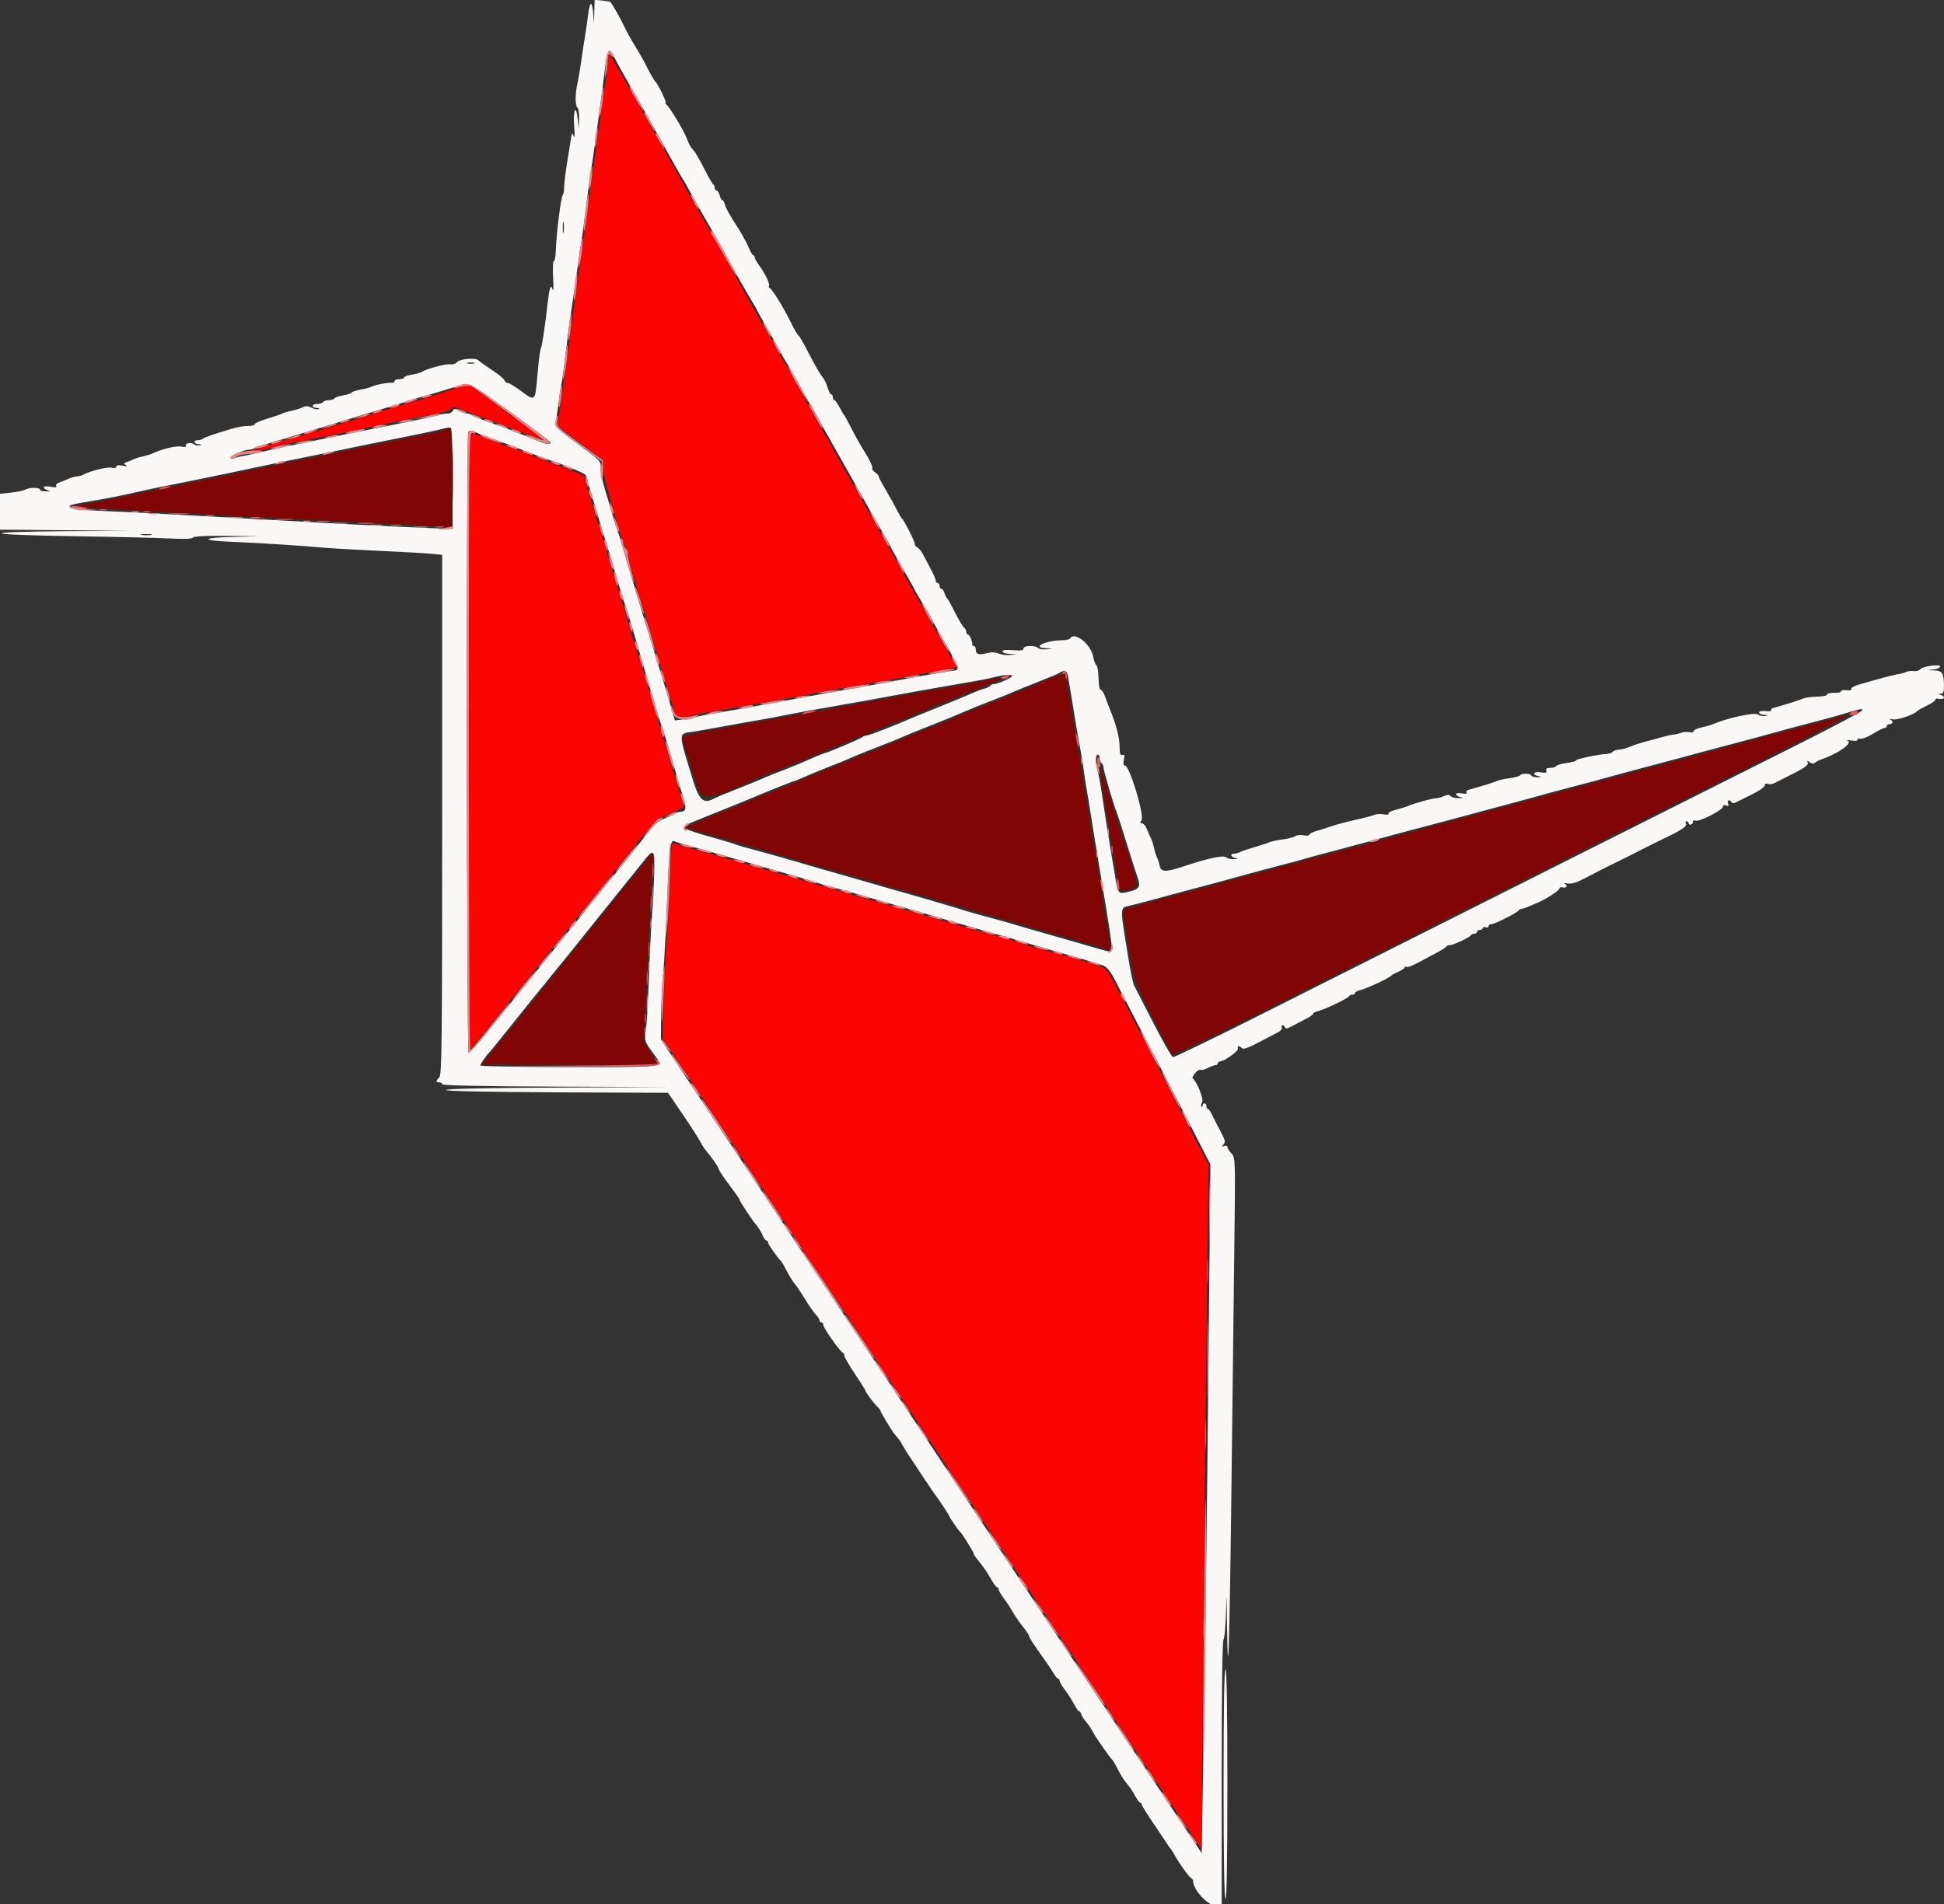 <svg id="svg" version="1.1" xmlns="http://www.w3.org/2000/svg" xmlns:xlink="http://www.w3.org/1999/xlink" width="400" height="391.875" viewBox="0, 0, 400,391.875"><rect x="0" y="0" width="400" height="391.875" fill="#333333" stroke="none"/><g id="svgg"><path id="path0" d="M122.280 2.431 L 122.208 4.902 122.064 2.843 C 121.985 1.711,121.774 0.784,121.597 0.784 C 121.419 0.784,121.165 1.711,121.033 2.843 C 120.900 3.975,120.628 5.873,120.427 7.059 C 120.227 8.245,119.867 10.627,119.628 12.353 C 119.389 14.078,119.022 16.243,118.813 17.162 C 118.319 19.328,118.324 21.848,118.824 22.157 C 119.039 22.290,119.187 23.315,119.152 24.435 L 119.088 26.471 118.840 24.314 C 118.479 21.180,117.870 22.855,118.151 26.207 C 118.284 27.798,118.239 28.516,118.036 28.039 C 117.852 27.608,117.689 27.343,117.673 27.451 C 117.658 27.559,117.293 29.765,116.863 32.353 C 116.433 34.941,116.080 37.691,116.080 38.464 C 116.079 39.237,115.946 40.001,115.784 40.162 C 115.426 40.519,114.446 48.353,114.369 51.471 C 114.339 52.711,114.156 53.725,113.964 53.725 C 113.772 53.725,113.702 55.266,113.808 57.157 C 113.914 59.044,113.875 60.147,113.721 59.608 C 113.373 58.389,113.094 59.019,112.766 61.765 C 112.048 67.779,111.541 71.221,111.322 71.569 C 111.187 71.784,110.943 73.373,110.780 75.098 C 110.617 76.824,110.433 78.765,110.372 79.412 C 110.092 82.374,109.844 82.467,107.318 80.556 C 106.059 79.603,104.799 78.824,104.517 78.824 C 104.236 78.824,103.907 78.566,103.786 78.252 C 103.665 77.937,102.544 77.011,101.293 76.193 C 100.043 75.375,98.767 74.466,98.458 74.172 C 97.785 73.533,94.532 73.849,93.922 74.613 C 93.706 74.883,93.123 75.045,92.626 74.973 C 91.718 74.841,87.611 75.938,86.843 76.518 C 86.617 76.689,85.690 76.947,84.784 77.092 C 83.878 77.237,83.137 77.509,83.137 77.697 C 83.137 77.885,82.696 78.039,82.157 78.039 C 81.618 78.039,81.176 78.223,81.176 78.449 C 81.176 78.674,80.956 78.821,80.686 78.775 C 79.995 78.659,77.177 79.195,76.456 79.581 C 76.124 79.758,75.110 80.028,74.203 80.182 C 73.295 80.335,72.463 80.606,72.353 80.784 C 72.243 80.962,71.449 81.227,70.588 81.373 C 69.728 81.518,68.924 81.798,68.802 81.995 C 68.681 82.192,68.161 82.353,67.647 82.353 C 67.133 82.353,66.604 82.529,66.471 82.745 C 66.337 82.961,65.797 83.137,65.271 83.137 C 64.068 83.137,63.997 83.910,65.196 83.953 C 65.694 83.970,65.848 84.075,65.550 84.194 C 65.259 84.310,64.597 84.178,64.079 83.901 C 63.368 83.521,62.921 83.504,62.255 83.832 C 61.770 84.072,60.761 84.389,60.013 84.537 C 59.265 84.685,58.383 84.945,58.052 85.115 C 57.721 85.285,56.304 85.769,54.902 86.191 C 53.500 86.613,52.384 87.118,52.421 87.312 C 52.459 87.506,51.833 87.665,51.031 87.665 C 50.228 87.665,48.786 87.902,47.825 88.192 C 43.778 89.414,42.135 89.980,41.784 90.275 C 41.579 90.447,41.094 90.588,40.706 90.588 C 39.675 90.588,39.840 91.364,40.882 91.418 C 41.575 91.454,41.613 91.503,41.060 91.647 C 40.672 91.747,40.121 91.635,39.835 91.398 C 39.256 90.918,37.922 91.258,38.257 91.800 C 38.374 91.990,37.940 92.039,37.292 91.909 C 36.246 91.700,33.190 92.433,31.360 93.331 C 31.029 93.493,30.153 93.759,29.412 93.922 C 28.671 94.084,27.794 94.359,27.464 94.531 C 27.133 94.704,26.515 94.955,26.089 95.091 C 25.442 95.296,25.410 95.396,25.893 95.707 C 26.288 95.960,26.067 96.000,25.196 95.833 C 24.358 95.672,23.922 95.742,23.922 96.037 C 23.922 96.312,23.565 96.396,23.001 96.254 C 22.130 96.036,18.641 96.885,17.162 97.675 C 16.788 97.875,16.197 98.039,15.849 98.039 C 15.501 98.039,14.660 98.285,13.981 98.585 C 13.301 98.886,12.425 99.238,12.034 99.367 C 11.643 99.496,11.440 99.791,11.582 100.022 C 11.759 100.308,11.392 100.358,10.431 100.177 C 9.544 100.011,9.020 100.065,9.020 100.321 C 9.020 100.546,9.417 100.806,9.902 100.900 C 10.540 101.023,10.431 101.084,9.510 101.123 C 8.809 101.152,8.235 101.000,8.235 100.784 C 8.235 100.286,6.090 100.273,5.191 100.765 C 4.816 100.970,3.495 101.248,2.255 101.382 L 0.000 101.625 0.000 105.317 L 0.000 109.009 13.431 109.118 L 26.863 109.226 13.431 109.319 C -4.915 109.446,-3.744 110.063,15.392 110.354 C 23.858 110.482,32.700 110.692,35.042 110.821 C 37.898 110.977,39.440 110.913,39.728 110.625 C 40.012 110.341,42.415 110.225,46.843 110.282 L 53.529 110.368 48.137 110.489 C 41.274 110.643,41.159 111.248,47.941 111.519 C 53.333 111.735,62.106 112.294,66.863 112.726 C 68.373 112.863,73.490 113.153,78.235 113.371 C 82.980 113.588,87.789 113.862,88.922 113.980 L 90.980 114.193 90.980 167.657 C 90.980 214.657,90.909 221.192,90.392 221.709 C 90.069 222.032,89.804 222.398,89.804 222.521 C 89.804 222.644,90.069 222.745,90.392 222.745 C 90.716 222.745,90.980 222.922,90.980 223.137 C 90.980 223.393,99.050 223.562,114.216 223.624 L 137.451 223.719 114.608 223.823 C 99.961 223.890,91.765 224.066,91.765 224.314 C 91.765 224.561,99.959 224.736,114.608 224.801 L 137.451 224.902 140.263 229.020 C 141.810 231.284,143.444 233.809,143.896 234.630 C 144.347 235.451,144.893 236.333,145.108 236.591 C 146.543 238.306,147.843 240.169,147.843 240.509 C 147.843 240.730,148.814 242.200,150.000 243.776 C 151.186 245.352,152.157 246.732,152.157 246.843 C 152.157 247.167,154.745 251.096,155.600 252.069 C 156.031 252.559,156.601 253.486,156.867 254.128 C 157.133 254.769,157.505 255.294,157.695 255.294 C 157.884 255.294,158.039 255.489,158.039 255.728 C 158.039 256.084,160.013 258.884,160.774 259.608 C 160.888 259.716,161.422 260.654,161.961 261.693 C 162.500 262.731,163.213 263.878,163.545 264.242 C 163.876 264.605,164.790 265.961,165.576 267.255 C 166.361 268.549,167.369 269.998,167.816 270.474 C 168.262 270.950,168.627 271.524,168.627 271.748 C 168.627 271.973,168.804 272.157,169.020 272.157 C 169.235 272.157,169.412 272.402,169.412 272.702 C 169.412 273.279,172.833 278.144,173.395 278.366 C 173.577 278.438,173.725 278.720,173.725 278.992 C 173.725 279.265,174.696 280.938,175.882 282.710 C 177.069 284.482,178.039 286.017,178.039 286.119 C 178.039 286.436,179.765 288.786,180.490 289.457 C 180.868 289.806,181.176 290.201,181.176 290.334 C 181.176 290.619,183.513 294.489,184.104 295.182 C 185.070 296.317,185.350 296.701,185.614 297.255 C 185.769 297.578,186.377 298.576,186.967 299.472 C 189.777 303.742,192.157 307.292,192.448 307.647 C 193.009 308.333,195.294 311.798,195.294 311.963 C 195.294 312.207,197.263 315.053,197.592 315.286 C 197.929 315.523,200.392 319.518,200.392 319.826 C 200.392 319.940,200.566 320.246,200.778 320.507 C 202.299 322.372,203.125 323.550,203.928 325.000 C 204.435 325.917,204.994 326.667,205.170 326.667 C 205.346 326.667,205.490 326.862,205.490 327.100 C 205.490 327.339,205.975 328.177,206.569 328.963 C 207.162 329.749,207.987 331.010,208.402 331.765 C 208.817 332.520,209.743 333.861,210.461 334.746 C 211.178 335.631,211.765 336.536,211.765 336.756 C 211.765 336.976,212.707 338.458,213.858 340.049 C 215.009 341.640,216.283 343.515,216.688 344.216 C 217.093 344.917,217.562 345.490,217.732 345.490 C 217.901 345.490,218.039 345.685,218.039 345.924 C 218.039 346.163,218.531 347.001,219.132 347.787 C 219.733 348.573,220.567 349.877,220.986 350.686 C 221.404 351.495,221.871 352.157,222.024 352.157 C 222.176 352.157,222.402 352.479,222.527 352.872 C 222.652 353.265,223.086 353.944,223.492 354.380 C 223.898 354.815,224.541 355.772,224.920 356.505 C 225.497 357.622,228.350 361.693,229.017 362.353 C 229.126 362.461,229.618 363.350,230.109 364.329 C 230.600 365.309,231.394 366.544,231.874 367.074 C 232.353 367.605,233.094 368.701,233.521 369.510 C 233.947 370.319,234.432 370.980,234.599 370.980 C 234.766 370.980,234.902 371.140,234.902 371.334 C 234.902 371.529,236.005 373.308,237.353 375.288 C 238.701 377.268,239.980 379.183,240.196 379.542 C 240.412 379.902,240.690 380.284,240.814 380.392 C 240.938 380.500,241.379 381.206,241.794 381.961 C 242.674 383.560,244.762 386.412,245.193 386.601 C 245.357 386.673,245.490 386.891,245.490 387.086 C 245.490 388.872,248.466 392.143,250.098 392.151 L 251.373 392.157 251.373 364.980 C 251.373 347.977,251.515 337.662,251.752 337.424 C 251.961 337.215,252.188 334.754,252.255 331.954 C 252.367 327.361,252.387 327.550,252.464 333.889 C 252.648 349.071,252.995 338.993,253.364 307.792 C 253.576 289.810,253.852 266.804,253.976 256.667 C 254.202 238.302,254.200 238.232,253.376 237.369 C 252.921 236.893,252.549 236.301,252.549 236.053 C 252.549 235.796,252.272 235.709,251.905 235.849 C 251.381 236.051,251.349 235.991,251.732 235.530 C 252.228 234.932,252.206 234.859,250.579 231.765 C 250.069 230.794,249.466 229.604,249.238 229.121 C 249.010 228.637,248.691 228.240,248.529 228.238 C 248.368 228.237,248.235 227.971,248.235 227.647 C 248.235 227.324,248.059 227.059,247.843 227.059 C 247.627 227.059,247.451 227.265,247.451 227.516 C 247.451 227.768,247.347 227.869,247.219 227.742 C 247.091 227.614,247.157 227.205,247.366 226.833 C 247.715 226.208,246.280 222.580,245.437 221.960 C 245.040 221.667,246.583 219.902,247.007 220.164 C 247.206 220.287,247.873 220.125,248.489 219.804 C 249.104 219.483,249.828 219.219,250.098 219.218 C 250.368 219.217,250.588 219.039,250.588 218.824 C 250.588 218.608,250.790 218.431,251.037 218.431 C 251.901 218.431,254.906 216.272,254.721 215.784 C 254.493 215.185,254.985 215.142,255.555 215.712 C 255.851 216.008,256.877 215.648,259.065 214.481 C 260.766 213.574,262.554 212.636,263.039 212.396 C 263.525 212.157,263.839 211.740,263.738 211.471 C 263.637 211.201,263.710 210.980,263.901 210.980 C 264.092 210.980,264.315 211.181,264.397 211.426 C 264.542 211.860,264.773 211.783,267.059 210.538 C 267.382 210.362,268.221 209.928,268.922 209.574 C 269.623 209.220,270.196 208.793,270.196 208.625 C 270.196 208.458,270.681 208.202,271.275 208.057 C 272.680 207.715,277.413 205.441,277.582 205.026 C 277.654 204.850,277.962 204.706,278.268 204.706 C 278.574 204.706,278.824 204.543,278.824 204.345 C 278.824 204.146,279.353 203.868,279.999 203.726 C 281.198 203.462,285.919 201.248,286.275 200.782 C 286.382 200.641,287.044 200.276,287.745 199.971 C 288.446 199.666,289.020 199.273,289.020 199.097 C 289.020 198.921,289.183 198.878,289.382 199.001 C 289.581 199.124,290.596 198.761,291.637 198.195 C 292.678 197.628,294.412 196.701,295.490 196.134 C 296.569 195.568,297.510 194.971,297.582 194.807 C 297.654 194.644,297.987 194.510,298.323 194.510 C 299.040 194.510,302.489 192.880,302.680 192.451 C 302.752 192.289,303.060 192.157,303.366 192.157 C 303.672 192.157,303.922 191.980,303.922 191.765 C 303.922 191.549,304.186 191.373,304.510 191.373 C 304.833 191.373,305.098 191.202,305.098 190.993 C 305.098 190.784,305.363 190.714,305.686 190.839 C 306.010 190.963,306.275 190.869,306.275 190.630 C 306.275 190.391,306.537 190.196,306.857 190.196 C 307.530 190.196,312.289 187.792,312.484 187.353 C 312.556 187.191,312.794 187.059,313.013 187.059 C 313.232 187.059,313.967 186.813,314.647 186.513 C 315.326 186.212,316.147 185.858,316.471 185.727 C 318.069 185.075,320.970 183.174,320.896 182.827 C 320.849 182.611,321.158 182.524,321.582 182.635 C 322.420 182.854,322.662 182.154,321.863 181.824 C 321.593 181.713,321.902 181.710,322.549 181.817 C 323.410 181.961,324.461 181.622,326.471 180.552 C 327.980 179.749,330.098 178.664,331.176 178.141 C 333.377 177.074,335.725 175.900,338.627 174.414 C 339.706 173.862,341.735 172.861,343.137 172.189 C 346.247 170.700,347.218 169.986,346.879 169.438 C 346.737 169.208,346.807 169.020,347.036 169.020 C 347.264 169.020,347.451 169.211,347.451 169.444 C 347.451 169.678,347.672 169.788,347.941 169.690 C 348.211 169.591,348.389 169.318,348.338 169.083 C 348.285 168.840,348.517 168.760,348.876 168.898 C 349.648 169.194,354.510 166.697,354.510 166.005 C 354.510 165.708,354.768 165.614,355.166 165.767 C 355.663 165.957,355.761 165.859,355.571 165.362 C 355.303 164.664,355.870 164.443,356.270 165.090 C 356.414 165.323,356.770 165.338,357.175 165.127 C 357.542 164.936,359.034 164.198,360.490 163.486 C 361.946 162.775,363.137 161.945,363.137 161.642 C 363.137 161.308,363.374 161.184,363.741 161.324 C 364.073 161.452,364.647 161.396,365.016 161.202 C 365.384 161.007,366.392 160.501,367.255 160.077 C 371.167 158.154,372.176 157.479,371.963 156.924 C 371.785 156.460,371.853 156.448,372.344 156.855 C 372.747 157.190,373.101 157.225,373.431 156.963 C 373.701 156.750,374.363 156.420,374.903 156.229 C 378.485 154.964,381.418 152.800,380.098 152.397 C 379.721 152.282,380.091 152.280,380.921 152.393 C 381.846 152.519,382.339 152.452,382.195 152.218 C 382.062 152.003,382.277 151.921,382.688 152.028 C 383.096 152.135,384.280 151.688,385.379 151.011 C 386.459 150.347,387.543 149.804,387.788 149.804 C 388.034 149.804,388.235 149.627,388.235 149.412 C 388.235 149.196,388.500 149.020,388.824 149.020 C 389.537 149.020,389.601 148.390,388.922 148.070 C 388.652 147.942,388.918 147.931,389.513 148.045 C 390.477 148.229,393.936 147.037,394.510 146.322 C 394.618 146.188,395.546 145.667,396.573 145.166 C 397.600 144.664,398.356 144.116,398.252 143.948 C 398.148 143.780,398.499 143.726,399.031 143.828 C 400.122 144.036,400.380 143.294,399.314 143.015 C 398.660 142.845,398.660 142.834,399.314 142.791 C 399.838 142.756,399.999 142.399,399.995 141.275 C 399.985 138.593,399.669 138.046,398.092 137.976 L 396.667 137.914 397.941 137.756 C 398.642 137.669,399.216 137.408,399.216 137.177 C 399.216 136.604,395.613 137.106,395.098 137.751 C 394.882 138.021,394.296 138.182,393.795 138.109 C 393.294 138.037,392.588 138.113,392.226 138.280 C 391.865 138.446,391.392 138.604,391.176 138.631 C 390.394 138.728,388.000 139.305,386.275 139.813 C 385.304 140.098,383.668 140.562,382.639 140.842 C 381.610 141.123,380.842 141.544,380.932 141.779 C 381.034 142.047,380.673 142.143,379.959 142.038 C 379.335 141.947,378.824 142.044,378.824 142.255 C 378.824 142.466,378.162 142.618,377.353 142.594 C 376.544 142.569,375.911 142.725,375.945 142.941 C 375.980 143.159,375.064 143.347,373.887 143.365 C 372.720 143.382,371.368 143.578,370.883 143.800 C 370.156 144.133,367.954 144.829,364.779 145.731 C 364.496 145.811,364.351 146.018,364.457 146.190 C 364.564 146.362,364.046 146.432,363.306 146.346 C 362.488 146.250,361.961 146.359,361.961 146.624 C 361.961 146.863,362.446 147.083,363.039 147.112 C 363.996 147.160,364.015 147.185,363.214 147.338 C 362.717 147.433,362.061 147.305,361.757 147.053 C 361.117 146.521,355.482 147.731,352.353 149.072 C 351.922 149.257,350.863 149.557,350.000 149.739 C 349.137 149.920,348.467 150.248,348.510 150.467 C 348.554 150.686,348.161 150.783,347.634 150.682 C 347.109 150.581,346.368 150.629,345.987 150.787 C 345.606 150.945,344.853 151.122,344.314 151.181 C 343.775 151.239,342.716 151.472,341.961 151.698 C 341.206 151.925,339.794 152.312,338.824 152.559 C 337.853 152.806,336.706 153.154,336.275 153.331 C 334.650 154.000,333.895 154.220,333.016 154.280 C 332.518 154.314,331.989 154.512,331.840 154.720 C 331.691 154.928,331.127 155.124,330.588 155.156 C 328.722 155.267,324.314 156.196,324.314 156.478 C 324.314 156.634,323.439 156.878,322.369 157.020 C 321.299 157.162,320.318 157.449,320.189 157.658 C 320.060 157.868,319.504 158.039,318.955 158.039 C 318.250 158.039,318.019 158.204,318.170 158.599 C 318.340 159.041,318.100 159.113,317.036 158.940 C 315.538 158.697,315.095 159.439,316.569 159.723 C 317.341 159.872,317.320 159.900,316.396 159.947 C 315.815 159.976,315.231 159.824,315.098 159.608 C 314.800 159.126,313.067 159.088,312.777 159.556 C 312.661 159.743,311.665 160.016,310.563 160.162 C 309.461 160.309,308.266 160.575,307.907 160.754 C 307.368 161.022,305.448 161.624,302.034 162.593 C 301.751 162.674,301.627 162.915,301.759 163.129 C 301.910 163.372,301.551 163.428,300.804 163.278 C 300.075 163.133,299.608 163.201,299.608 163.453 C 299.608 163.681,300.005 163.943,300.490 164.037 C 301.172 164.168,301.101 164.219,300.176 164.260 C 299.519 164.290,298.773 164.107,298.520 163.854 C 298.169 163.502,297.823 163.502,297.051 163.854 C 296.496 164.107,295.717 164.314,295.321 164.314 C 294.584 164.314,291.021 165.309,289.608 165.909 C 289.176 166.092,288.068 166.434,287.145 166.669 C 286.222 166.903,285.569 167.261,285.694 167.463 C 285.828 167.680,285.434 167.734,284.737 167.595 C 284.086 167.464,283.239 167.499,282.855 167.672 C 282.471 167.845,281.186 168.203,280.000 168.468 C 276.994 169.140,274.455 169.814,273.529 170.186 C 273.098 170.360,271.995 170.705,271.078 170.953 C 270.162 171.201,269.412 171.569,269.412 171.771 C 269.412 171.972,268.883 172.031,268.236 171.902 C 267.590 171.773,266.840 171.846,266.570 172.064 C 266.299 172.283,265.115 172.591,263.937 172.749 C 262.760 172.908,261.524 173.170,261.192 173.333 C 260.860 173.495,259.529 173.932,258.235 174.304 C 256.941 174.676,255.576 175.139,255.201 175.333 C 254.827 175.527,254.253 175.686,253.927 175.686 C 253.002 175.686,253.230 176.396,254.216 176.586 C 254.897 176.717,254.826 176.768,253.902 176.809 C 253.244 176.839,252.511 176.667,252.272 176.429 C 251.786 175.943,248.552 176.630,243.619 178.269 C 239.802 179.536,238.901 179.513,238.611 178.137 C 238.486 177.544,238.241 176.788,238.065 176.458 C 237.890 176.127,237.614 175.251,237.451 174.510 C 237.288 173.769,237.013 172.893,236.839 172.562 C 236.664 172.231,236.291 171.387,236.008 170.686 C 235.726 169.985,235.252 169.412,234.954 169.412 C 234.537 169.412,234.517 169.287,234.867 168.866 C 235.584 168.002,232.366 157.350,231.447 157.546 C 231.149 157.609,231.083 157.230,231.249 156.401 C 231.443 155.433,231.376 155.208,230.945 155.372 C 230.516 155.534,230.386 155.129,230.364 153.562 C 230.338 151.712,229.658 149.098,228.417 146.078 C 228.151 145.431,227.701 144.240,227.417 143.431 C 227.133 142.623,226.716 141.960,226.490 141.960 C 226.253 141.959,226.060 140.945,226.034 139.565 C 226.009 138.248,225.814 137.058,225.600 136.919 C 225.386 136.780,225.082 135.963,224.923 135.104 C 224.456 132.563,221.098 129.913,220.196 131.373 C 220.063 131.588,219.336 131.765,218.582 131.765 C 215.227 131.765,212.115 133.265,215.196 133.396 L 216.667 133.459 215.342 133.621 C 214.614 133.710,213.829 133.593,213.597 133.362 C 212.981 132.746,210.588 132.827,210.588 133.464 C 210.588 133.857,210.056 133.942,208.431 133.807 C 206.990 133.688,206.275 133.775,206.275 134.069 C 206.275 134.311,206.936 134.538,207.745 134.573 L 209.216 134.635 207.895 134.797 C 207.168 134.886,206.084 134.756,205.486 134.508 C 204.756 134.206,203.965 134.176,203.081 134.418 C 201.440 134.867,200.784 134.660,200.784 133.693 C 200.784 133.279,200.608 132.941,200.392 132.941 C 200.176 132.941,200.019 132.809,200.042 132.647 C 200.128 132.055,199.506 130.588,199.170 130.588 C 198.979 130.588,198.824 130.345,198.824 130.048 C 198.824 129.751,198.592 129.316,198.309 129.081 C 198.026 128.846,197.198 127.456,196.470 125.993 C 195.742 124.530,195.027 123.245,194.881 123.137 C 194.735 123.029,194.492 122.544,194.340 122.059 C 194.189 121.574,193.900 121.176,193.699 121.176 C 193.498 121.176,193.333 120.912,193.333 120.588 C 193.333 120.265,193.157 120.000,192.941 120.000 C 192.725 120.000,192.547 119.779,192.545 119.510 C 192.543 119.240,192.116 118.225,191.596 117.255 C 191.077 116.284,190.345 114.900,189.970 114.180 C 189.595 113.459,189.051 112.778,188.762 112.667 C 188.472 112.556,188.235 112.237,188.235 111.959 C 188.235 111.416,186.006 107.011,185.561 106.673 C 185.414 106.562,184.947 105.765,184.522 104.902 C 184.097 104.039,183.083 102.212,182.267 100.842 C 181.452 99.472,180.784 98.194,180.784 98.002 C 180.784 97.811,180.449 97.444,180.039 97.188 C 179.629 96.932,179.375 96.511,179.475 96.251 C 179.574 95.992,178.947 94.656,178.082 93.282 C 177.216 91.908,175.931 89.637,175.227 88.235 C 174.523 86.833,173.851 85.598,173.734 85.490 C 173.617 85.382,173.175 84.632,172.750 83.824 C 172.326 83.015,171.842 82.353,171.676 82.353 C 171.509 82.353,171.373 82.088,171.373 81.765 C 171.373 81.441,171.224 81.176,171.042 81.176 C 170.861 81.176,170.512 80.508,170.268 79.692 C 170.023 78.875,169.510 77.861,169.127 77.437 C 168.744 77.013,167.555 74.946,166.484 72.843 C 165.412 70.740,164.422 69.020,164.283 69.020 C 164.143 69.020,163.447 67.828,162.736 66.373 C 161.247 63.322,158.881 59.473,158.378 59.280 C 158.189 59.208,158.121 59.009,158.227 58.838 C 158.469 58.445,157.429 56.268,156.219 54.634 C 155.710 53.947,155.294 53.197,155.294 52.967 C 155.294 52.737,155.162 52.548,155.000 52.548 C 154.838 52.547,154.377 51.747,153.976 50.771 C 153.574 49.794,152.392 47.701,151.349 46.119 C 150.307 44.538,149.337 42.778,149.194 42.210 C 149.051 41.642,148.796 41.176,148.627 41.176 C 148.459 41.176,148.210 40.735,148.074 40.196 C 147.939 39.657,147.655 39.216,147.444 39.216 C 147.232 39.216,147.059 38.966,147.059 38.660 C 147.059 38.355,146.926 38.046,146.765 37.974 C 146.603 37.902,145.765 36.438,144.902 34.721 C 144.039 33.004,143.055 31.315,142.715 30.966 C 142.197 30.435,141.694 29.559,141.373 28.627 C 140.836 27.075,137.763 21.959,137.076 21.477 C 136.851 21.318,136.810 21.186,136.985 21.182 C 137.263 21.177,135.438 17.388,134.905 16.863 C 134.579 16.542,133.812 15.212,132.869 13.333 C 132.382 12.363,131.378 10.598,130.637 9.412 C 129.896 8.225,128.920 6.461,128.467 5.490 C 127.791 4.043,126.129 1.084,125.625 0.432 C 125.559 0.346,124.796 0.205,123.929 0.118 L 122.353 -0.039 122.280 2.431 M126.754 12.451 C 127.272 13.475,128.723 16.078,129.978 18.235 C 131.946 21.618,134.269 25.750,139.018 34.314 C 139.616 35.392,140.234 36.451,140.393 36.667 C 140.551 36.882,141.262 38.118,141.973 39.412 C 143.835 42.803,144.329 43.674,146.856 48.039 C 148.105 50.196,149.929 53.461,150.910 55.294 C 151.892 57.127,153.368 59.734,154.190 61.085 C 155.013 62.437,155.686 63.606,155.686 63.683 C 155.686 63.760,156.833 65.808,158.235 68.235 C 159.637 70.662,160.784 72.718,160.784 72.802 C 160.784 72.887,161.198 73.615,161.703 74.420 C 162.623 75.885,164.382 78.996,165.744 81.568 C 166.144 82.323,166.559 83.029,166.667 83.137 C 166.775 83.245,167.242 84.039,167.706 84.902 C 168.814 86.963,169.927 88.964,171.961 92.549 C 172.878 94.167,174.025 96.196,174.509 97.059 C 178.143 103.542,181.080 108.717,182.023 110.300 C 182.636 111.328,183.137 112.232,183.137 112.309 C 183.137 112.387,184.284 114.436,185.686 116.863 C 187.088 119.290,188.235 121.338,188.235 121.415 C 188.235 121.492,188.941 122.708,189.804 124.118 C 190.667 125.527,191.373 126.740,191.373 126.813 C 191.373 126.886,192.225 128.427,193.266 130.238 C 197.565 137.710,197.647 137.936,196.078 138.040 C 195.582 138.073,188.634 139.258,187.059 139.578 C 186.088 139.775,183.794 140.207,181.961 140.536 C 176.735 141.477,170.115 142.654,168.824 142.872 C 168.176 142.981,166.147 143.358,164.314 143.710 C 162.480 144.062,160.010 144.514,158.824 144.715 C 157.637 144.916,155.784 145.256,154.706 145.471 C 153.627 145.685,150.980 146.142,148.824 146.486 C 146.667 146.830,144.373 147.260,143.725 147.442 C 143.078 147.623,141.721 147.885,140.709 148.024 L 138.869 148.277 138.048 145.413 C 137.596 143.838,136.705 140.873,136.067 138.824 C 133.067 129.182,129.255 116.582,128.057 112.353 C 127.691 111.059,127.242 109.647,127.059 109.216 C 126.876 108.784,126.429 107.373,126.065 106.078 C 125.701 104.784,124.971 102.332,124.442 100.629 C 123.914 98.927,123.536 96.952,123.603 96.240 C 123.721 95.000,123.528 94.801,118.882 91.372 C 114.669 88.263,114.072 87.686,114.297 86.938 C 114.439 86.465,114.725 84.667,114.934 82.941 C 115.142 81.216,115.390 79.539,115.484 79.216 C 115.648 78.654,115.998 76.044,116.864 68.922 C 117.080 67.142,117.427 64.627,117.636 63.333 C 117.844 62.039,118.291 58.951,118.629 56.471 C 118.966 53.990,119.407 50.990,119.608 49.804 C 119.809 48.618,120.253 45.353,120.595 42.549 C 120.937 39.745,121.390 36.392,121.601 35.098 C 121.812 33.804,122.164 31.422,122.383 29.804 C 122.603 28.186,123.034 25.098,123.341 22.941 C 123.649 20.784,124.097 17.343,124.337 15.294 C 124.990 9.705,125.226 9.428,126.754 12.451 M115.968 47.740 C 115.878 48.336,115.801 47.941,115.798 46.863 C 115.795 45.784,115.869 45.297,115.962 45.779 C 116.055 46.261,116.058 47.144,115.968 47.740 M97.549 74.780 C 97.172 74.879,96.554 74.879,96.176 74.780 C 95.799 74.681,96.108 74.601,96.863 74.601 C 97.618 74.601,97.926 74.681,97.549 74.780 M105.121 84.902 C 109.610 88.137,113.295 90.917,113.308 91.078 C 113.347 91.536,112.310 91.426,110.896 90.824 C 110.187 90.522,108.814 89.969,107.843 89.594 C 106.873 89.220,105.549 88.692,104.902 88.423 C 104.255 88.153,102.314 87.447,100.588 86.854 C 98.863 86.261,97.283 85.623,97.078 85.437 C 96.874 85.250,96.432 85.097,96.098 85.096 C 95.764 85.094,95.017 84.846,94.439 84.545 C 93.538 84.075,93.358 84.075,93.177 84.547 C 93.061 84.850,92.576 85.098,92.099 85.098 C 91.622 85.098,90.690 85.271,90.028 85.483 C 89.365 85.695,85.559 86.509,81.569 87.292 C 77.578 88.074,73.255 88.935,71.961 89.205 C 70.667 89.476,67.755 90.071,65.490 90.529 C 59.338 91.773,57.628 92.131,55.686 92.581 C 51.723 93.502,50.354 93.803,49.608 93.922 C 49.176 93.990,48.515 94.169,48.137 94.320 C 47.759 94.471,47.451 94.418,47.451 94.202 C 47.451 93.779,50.232 92.549,51.190 92.549 C 51.512 92.549,52.082 92.395,52.456 92.206 C 52.831 92.017,54.108 91.584,55.294 91.244 C 56.480 90.904,59.745 89.921,62.549 89.060 C 65.353 88.198,70.382 86.669,73.725 85.661 C 82.907 82.892,82.899 82.895,83.529 82.642 C 83.853 82.513,85.706 81.961,87.647 81.416 C 89.588 80.872,92.235 80.075,93.529 79.645 C 96.665 78.604,95.899 78.256,105.121 84.902 M93.137 98.464 L 93.137 108.824 91.569 108.803 C 89.336 108.774,71.589 107.908,63.922 107.453 C 60.363 107.243,53.833 106.875,49.412 106.636 C 44.990 106.398,38.284 106.028,34.510 105.815 C 30.735 105.602,24.788 105.310,21.293 105.165 C 17.370 105.003,14.766 104.730,14.489 104.451 C 14.000 103.961,14.209 103.896,18.824 103.111 C 22.481 102.488,24.531 102.085,27.647 101.374 C 30.537 100.715,33.939 100.009,38.824 99.056 C 40.441 98.740,43.971 98.016,46.667 97.447 C 56.937 95.280,59.286 94.792,63.725 93.909 C 65.451 93.566,68.098 93.026,69.608 92.710 C 73.774 91.836,77.035 91.168,81.569 90.261 C 87.062 89.161,89.758 88.590,91.176 88.222 C 91.824 88.055,92.529 87.960,92.745 88.011 C 92.994 88.071,93.137 91.881,93.137 98.464 M97.946 88.983 C 98.321 89.179,100.216 89.904,102.157 90.595 C 104.098 91.286,106.039 92.006,106.471 92.196 C 107.548 92.670,112.363 94.453,114.510 95.173 C 116.232 95.750,118.122 96.517,119.902 97.361 C 120.387 97.591,120.784 98.008,120.784 98.288 C 120.784 98.567,121.026 99.552,121.321 100.476 C 121.616 101.401,122.165 103.216,122.540 104.510 C 122.914 105.804,123.637 108.186,124.145 109.804 C 124.976 112.453,125.677 114.778,127.688 121.569 C 128.039 122.755,128.470 124.078,128.645 124.510 C 128.820 124.941,129.608 127.500,130.395 130.196 C 131.182 132.892,132.063 135.892,132.353 136.863 C 132.643 137.833,133.524 140.833,134.311 143.529 C 135.098 146.225,135.892 148.784,136.075 149.216 C 136.381 149.936,137.710 154.315,139.407 160.196 C 139.780 161.490,140.339 163.328,140.648 164.280 C 141.289 166.251,141.127 167.059,140.091 167.059 C 139.696 167.059,139.205 167.206,139.000 167.386 C 138.795 167.566,137.833 168.017,136.863 168.388 C 135.107 169.058,134.846 169.329,130.392 175.088 C 129.529 176.203,128.168 177.897,127.368 178.852 C 126.567 179.807,124.217 182.706,122.147 185.294 C 120.076 187.882,118.083 190.353,117.718 190.784 C 117.353 191.216,114.651 194.569,111.714 198.235 C 108.777 201.902,106.042 205.282,105.638 205.747 C 105.233 206.211,103.072 208.900,100.835 211.721 C 98.599 214.543,96.614 216.755,96.424 216.638 C 96.024 216.391,95.941 89.288,96.340 88.889 C 96.694 88.534,97.137 88.560,97.946 88.983 M31.084 110.080 C 30.601 110.173,29.719 110.175,29.123 110.085 C 28.527 109.995,28.922 109.919,30.000 109.916 C 31.078 109.913,31.566 109.987,31.084 110.080 M219.746 139.118 C 219.856 139.711,220.145 141.431,220.388 142.941 C 221.457 149.584,222.015 152.865,222.353 154.510 C 222.553 155.480,222.823 157.157,222.954 158.235 C 223.084 159.314,223.352 161.078,223.549 162.157 C 223.746 163.235,224.168 165.794,224.487 167.843 C 224.806 169.892,225.170 172.186,225.295 172.941 C 225.420 173.696,225.772 175.814,226.076 177.647 C 229.179 196.345,229.128 195.922,228.235 195.805 C 227.598 195.721,226.110 195.317,222.745 194.313 C 221.559 193.958,219.088 193.248,217.255 192.735 C 215.422 192.221,212.995 191.528,211.863 191.195 C 210.730 190.861,208.877 190.316,207.745 189.982 C 206.613 189.649,204.363 189.026,202.745 188.597 C 201.127 188.168,199.363 187.671,198.824 187.493 C 196.839 186.838,186.756 183.887,182.549 182.731 C 181.902 182.553,180.402 182.118,179.216 181.764 C 178.029 181.409,175.559 180.699,173.725 180.186 C 171.892 179.672,169.466 178.979,168.333 178.646 C 167.201 178.312,165.348 177.766,164.216 177.433 C 161.304 176.575,155.385 174.924,153.529 174.451 C 152.667 174.231,151.608 173.903,151.176 173.723 C 150.745 173.543,148.275 172.808,145.686 172.089 C 143.098 171.371,140.912 170.613,140.829 170.406 C 140.632 169.913,140.816 169.825,148.235 166.863 C 150.716 165.872,153.098 164.909,153.529 164.722 C 156.275 163.532,163.087 160.784,163.292 160.784 C 163.427 160.784,164.286 160.444,165.200 160.028 C 166.115 159.612,168.275 158.714,170.000 158.033 C 173.265 156.744,173.805 156.523,176.078 155.536 C 176.833 155.208,178.863 154.396,180.588 153.732 C 182.314 153.069,184.078 152.366,184.510 152.172 C 185.852 151.566,187.918 150.717,191.176 149.432 C 192.902 148.751,194.711 148.027,195.196 147.822 C 195.681 147.618,196.475 147.286,196.961 147.085 C 197.446 146.884,198.461 146.452,199.216 146.124 C 199.971 145.796,202.000 144.985,203.725 144.321 C 205.451 143.657,207.216 142.954,207.647 142.760 C 208.600 142.330,210.575 141.520,212.941 140.588 C 216.458 139.203,217.462 138.780,218.039 138.436 C 219.069 137.822,219.540 138.010,219.746 139.118 M208.235 139.123 C 208.235 139.482,205.330 140.784,204.530 140.784 C 204.221 140.784,203.871 140.941,203.752 141.133 C 203.634 141.325,203.075 141.598,202.509 141.740 C 201.944 141.881,200.752 142.331,199.859 142.738 C 198.966 143.145,196.206 144.292,193.725 145.287 C 191.245 146.281,188.863 147.248,188.431 147.435 C 184.316 149.219,178.806 151.373,178.360 151.373 C 178.054 151.373,177.636 151.521,177.431 151.702 C 177.016 152.068,170.943 154.648,169.412 155.109 C 168.873 155.271,167.549 155.812,166.471 156.311 C 165.392 156.810,163.098 157.761,161.373 158.425 C 159.647 159.089,157.882 159.791,157.451 159.985 C 156.064 160.611,153.997 161.458,150.784 162.718 C 149.059 163.394,147.341 164.118,146.966 164.327 C 144.794 165.536,143.856 164.727,142.580 160.545 C 139.457 150.313,139.439 151.051,142.828 150.541 C 143.969 150.369,146.402 149.945,148.235 149.598 C 150.069 149.251,153.069 148.714,154.902 148.403 C 156.735 148.093,159.029 147.678,160.000 147.480 C 162.736 146.922,168.091 145.935,171.765 145.311 C 173.598 145.000,176.157 144.551,177.451 144.313 C 178.745 144.075,181.304 143.607,183.137 143.272 C 184.971 142.937,187.706 142.435,189.216 142.157 C 190.725 141.878,194.167 141.276,196.863 140.818 C 201.858 139.971,202.681 139.813,205.098 139.239 C 206.931 138.804,208.235 138.756,208.235 139.123 M383.137 146.239 C 383.137 146.435,377.005 149.673,369.510 153.435 C 347.679 164.394,280.272 198.296,260.224 208.402 C 250.103 213.503,241.606 217.627,241.343 217.564 C 241.080 217.502,239.265 214.327,237.310 210.508 C 235.355 206.690,233.584 203.249,233.374 202.861 C 233.164 202.474,232.718 200.480,232.381 198.431 C 230.310 185.828,230.276 186.935,232.745 186.323 C 234.514 185.884,238.056 184.943,240.980 184.134 C 242.059 183.836,244.706 183.127,246.863 182.559 C 251.007 181.467,251.331 181.380,256.275 180.002 C 258.000 179.522,261.088 178.697,263.137 178.170 C 265.186 177.644,267.392 177.053,268.039 176.859 C 269.230 176.501,270.392 176.186,277.451 174.311 C 279.608 173.737,282.255 173.025,283.333 172.727 C 285.909 172.017,288.738 171.259,293.529 169.995 C 298.341 168.726,300.948 168.029,303.629 167.295 C 304.761 166.985,307.363 166.288,309.412 165.745 C 311.461 165.202,314.196 164.463,315.490 164.102 C 316.784 163.741,318.373 163.297,319.020 163.116 C 319.667 162.936,321.873 162.355,323.922 161.826 C 325.971 161.297,328.706 160.564,330.000 160.196 C 331.294 159.829,333.235 159.295,334.314 159.009 C 339.187 157.718,344.289 156.359,346.176 155.850 C 347.309 155.544,349.162 155.044,350.294 154.738 C 352.182 154.229,357.284 152.870,362.157 151.579 C 363.235 151.293,365.176 150.759,366.471 150.392 C 367.765 150.025,370.500 149.292,372.549 148.762 C 374.598 148.233,376.804 147.645,377.451 147.454 C 383.536 145.660,383.137 145.746,383.137 146.239 M226.275 156.055 C 226.275 156.474,226.451 156.926,226.667 157.059 C 226.882 157.192,227.059 157.583,227.059 157.928 C 227.059 158.555,229.181 165.771,229.802 167.255 C 229.982 167.686,230.864 170.422,231.761 173.333 C 232.658 176.245,233.660 179.383,233.988 180.307 C 234.770 182.509,234.547 182.936,232.328 183.495 C 230.059 184.066,230.063 184.071,229.417 180.196 C 229.130 178.471,228.759 176.265,228.594 175.294 C 228.140 172.627,227.108 166.038,226.651 162.887 C 226.428 161.348,226.075 159.496,225.868 158.772 C 225.377 157.062,225.385 155.294,225.882 155.294 C 226.098 155.294,226.275 155.637,226.275 156.055 M142.639 174.303 C 144.531 174.817,147.049 175.527,148.235 175.881 C 149.422 176.235,150.922 176.671,151.569 176.848 C 152.216 177.026,154.951 177.807,157.647 178.584 C 160.343 179.361,163.520 180.276,164.706 180.618 C 165.892 180.960,167.304 181.396,167.843 181.587 C 168.382 181.778,170.147 182.286,171.765 182.714 C 173.382 183.143,175.632 183.767,176.765 184.100 C 177.897 184.433,179.750 184.979,180.882 185.312 C 182.015 185.646,184.441 186.339,186.275 186.852 C 189.412 187.731,191.520 188.343,195.686 189.583 C 196.657 189.872,199.127 190.580,201.176 191.157 C 205.468 192.365,206.518 192.667,209.216 193.471 C 210.294 193.792,213.735 194.789,216.863 195.686 C 225.705 198.223,226.016 198.317,227.081 198.740 C 227.694 198.984,228.512 199.955,229.184 201.236 C 229.790 202.390,231.787 206.245,233.622 209.804 C 235.458 213.363,237.709 217.686,238.626 219.412 C 239.542 221.137,242.264 226.391,244.675 231.087 L 249.058 239.626 248.634 283.048 C 248.401 306.931,247.995 338.824,247.732 353.922 L 247.255 381.373 240.498 371.176 C 236.781 365.569,233.483 360.627,233.167 360.196 C 232.851 359.765,231.304 357.434,229.728 355.016 C 228.152 352.598,226.047 349.421,225.050 347.957 C 224.052 346.492,216.746 335.500,208.813 323.529 C 193.005 299.676,171.246 266.920,149.812 234.706 L 135.982 213.922 136.036 209.020 C 136.066 206.324,136.256 202.441,136.459 200.392 C 136.662 198.343,137.034 191.461,137.285 185.098 C 137.718 174.136,137.928 172.584,138.894 173.181 C 139.062 173.285,140.747 173.790,142.639 174.303 M134.608 179.706 C 134.548 182.132,134.330 186.324,134.124 189.020 C 133.918 191.716,133.639 197.363,133.503 201.569 C 133.368 205.775,133.107 210.345,132.924 211.726 C 132.592 214.235,132.593 214.239,134.139 216.398 C 136.627 219.872,138.019 219.608,117.255 219.608 C 107.118 219.608,98.824 219.455,98.824 219.269 C 98.824 218.968,100.209 216.985,100.778 216.471 C 100.898 216.363,102.757 214.070,104.909 211.376 C 107.062 208.682,109.115 206.124,109.472 205.690 C 109.829 205.257,111.767 202.873,113.779 200.392 C 115.791 197.912,117.653 195.618,117.917 195.294 C 118.181 194.971,120.797 191.706,123.731 188.039 C 126.665 184.373,129.364 181.015,129.729 180.579 C 130.094 180.142,131.186 178.783,132.157 177.558 C 134.608 174.465,134.736 174.577,134.608 179.706 M251.765 367.036 C 251.765 382.284,251.902 390.627,252.157 390.784 C 252.417 390.945,252.549 383.011,252.549 367.278 C 252.549 351.707,252.414 343.529,252.157 343.529 C 251.900 343.529,251.765 351.626,251.765 367.036 " stroke="none" fill="#faf7f7" fill-rule="evenodd"></path><path id="path1" d="M91.690 88.440 C 91.578 88.553,90.269 88.886,88.782 89.181 C 85.739 89.783,71.350 92.745,67.451 93.571 C 66.049 93.868,64.020 94.280,62.941 94.487 C 61.863 94.693,58.333 95.421,55.098 96.105 C 51.863 96.789,48.510 97.483,47.647 97.647 C 46.784 97.811,43.431 98.505,40.196 99.190 C 36.961 99.875,33.520 100.585,32.549 100.769 C 30.838 101.092,28.993 101.474,21.176 103.125 C 19.127 103.557,16.922 103.936,16.275 103.966 C 13.410 104.098,19.133 104.666,27.255 105.055 C 32.000 105.283,38.882 105.653,42.549 105.878 C 46.216 106.103,54.686 106.548,61.373 106.866 C 73.028 107.420,85.913 108.098,90.686 108.407 L 92.941 108.553 92.941 98.394 C 92.941 88.381,92.808 87.323,91.690 88.440 M214.314 140.453 C 211.725 141.519,209.343 142.497,209.020 142.627 C 198.508 146.838,196.429 147.688,194.314 148.642 C 193.882 148.837,192.118 149.536,190.392 150.196 C 188.667 150.856,186.902 151.559,186.471 151.759 C 186.039 151.958,183.657 152.931,181.176 153.922 C 178.696 154.912,176.314 155.874,175.882 156.059 C 175.451 156.244,173.245 157.138,170.980 158.046 C 166.476 159.851,164.534 160.650,163.333 161.191 C 162.902 161.386,161.137 162.088,159.412 162.752 C 156.540 163.857,154.862 164.550,152.745 165.505 C 152.314 165.699,150.549 166.402,148.824 167.066 C 147.098 167.730,145.154 168.518,144.504 168.817 C 143.854 169.116,142.795 169.571,142.151 169.828 L 140.980 170.295 142.157 170.666 C 142.804 170.870,143.863 171.180,144.510 171.355 C 147.123 172.063,163.793 176.903,164.706 177.219 C 165.245 177.406,166.745 177.846,168.039 178.198 C 169.333 178.549,172.598 179.471,175.294 180.246 C 177.990 181.021,182.578 182.331,185.490 183.158 C 191.319 184.813,206.237 189.127,209.020 189.962 C 209.990 190.254,211.490 190.686,212.353 190.924 C 213.216 191.161,215.775 191.894,218.039 192.553 C 220.304 193.211,223.127 194.021,224.314 194.352 C 225.500 194.684,226.890 195.126,227.404 195.335 C 228.693 195.861,228.705 195.808,228.077 192.317 C 227.770 190.611,227.228 187.275,226.872 184.902 C 226.516 182.529,226.066 179.706,225.871 178.627 C 225.252 175.192,224.355 169.792,223.330 163.333 C 222.360 157.217,221.531 152.216,220.762 147.843 C 220.554 146.657,220.209 144.539,219.996 143.137 C 219.783 141.735,219.476 140.122,219.314 139.551 L 219.020 138.515 214.314 140.453 M203.137 140.023 C 202.382 140.207,199.647 140.727,197.059 141.178 C 190.952 142.243,186.355 143.069,182.941 143.714 C 177.223 144.795,167.415 146.575,164.510 147.060 C 163.431 147.240,161.137 147.652,159.412 147.976 C 157.686 148.299,155.127 148.756,153.725 148.992 C 152.324 149.228,150.382 149.586,149.412 149.788 C 148.441 149.990,146.015 150.455,144.020 150.822 C 142.025 151.188,140.392 151.626,140.392 151.796 C 140.392 152.070,141.388 155.335,143.494 161.961 C 144.453 164.979,145.894 164.756,156.368 159.975 C 157.283 159.557,158.126 159.216,158.243 159.216 C 158.423 159.216,165.575 156.340,168.039 155.276 C 168.471 155.090,170.853 154.128,173.333 153.137 C 175.814 152.147,178.196 151.177,178.627 150.983 C 179.059 150.789,180.824 150.073,182.549 149.392 C 185.569 148.201,187.554 147.388,189.216 146.664 C 191.554 145.644,203.041 141.012,204.804 140.377 C 207.049 139.569,205.952 139.336,203.137 140.023 M379.103 147.302 C 378.969 147.436,377.925 147.781,376.783 148.069 C 374.010 148.767,364.115 151.407,358.039 153.069 C 355.343 153.806,349.784 155.307,345.686 156.403 C 337.148 158.688,332.796 159.855,330.000 160.611 C 328.340 161.060,322.017 162.758,313.922 164.929 C 312.843 165.218,309.314 166.160,306.078 167.023 C 302.843 167.885,297.902 169.217,295.098 169.982 C 280.504 173.966,276.704 174.993,273.126 175.917 C 270.975 176.473,268.333 177.170,267.255 177.466 C 266.176 177.762,262.647 178.709,259.412 179.571 C 256.176 180.433,252.206 181.513,250.588 181.971 C 248.971 182.429,245.353 183.399,242.549 184.126 C 239.745 184.854,236.392 185.745,235.098 186.105 C 233.804 186.466,232.356 186.847,231.881 186.952 C 231.195 187.104,231.053 187.357,231.192 188.179 C 231.288 188.749,231.638 190.980,231.969 193.137 C 233.297 201.784,233.311 201.829,237.187 209.412 C 239.226 213.402,241.036 216.824,241.208 217.016 C 241.383 217.211,248.665 213.774,257.722 209.221 C 274.702 200.686,327.870 173.937,361.518 157.001 C 372.382 151.533,380.838 147.059,380.309 147.059 C 379.779 147.059,379.237 147.168,379.103 147.302 M226.427 159.020 C 226.519 159.882,226.878 162.265,227.224 164.314 C 227.570 166.363,228.036 169.186,228.259 170.588 C 228.482 171.990,228.938 174.814,229.272 176.863 C 229.606 178.912,229.970 181.163,230.081 181.866 C 230.338 183.494,230.490 183.571,232.475 183.067 C 234.531 182.545,234.757 183.734,229.617 168.039 C 229.123 166.529,228.410 164.235,228.033 162.941 C 227.656 161.647,227.103 159.882,226.803 159.020 L 226.259 157.451 226.427 159.020 M133.040 176.987 C 132.555 177.700,131.849 178.625,131.471 179.043 C 131.093 179.462,128.735 182.363,126.230 185.490 C 121.919 190.873,112.226 202.906,109.804 205.882 C 109.190 206.637,106.554 209.902,103.947 213.137 L 99.207 219.020 117.116 219.122 C 126.966 219.178,135.098 219.150,135.188 219.060 C 135.278 218.971,134.698 217.913,133.899 216.711 L 132.447 214.524 132.893 205.203 C 133.138 200.077,133.510 192.088,133.719 187.451 C 133.928 182.814,134.188 178.270,134.297 177.353 C 134.535 175.351,134.217 175.258,133.040 176.987 " stroke="none" fill="#810505" fill-rule="evenodd"></path><path id="path2" d="M125.098 12.673 C 125.098 13.604,124.919 15.336,124.699 16.522 C 124.224 19.095,123.767 22.290,121.961 35.686 C 121.492 39.167,120.473 46.437,119.790 51.176 C 119.479 53.333,118.949 57.127,118.613 59.608 C 118.277 62.088,117.832 65.353,117.624 66.863 C 117.417 68.373,116.998 71.461,116.694 73.725 C 115.308 84.044,114.943 86.511,114.722 87.081 C 114.548 87.528,115.793 88.628,119.386 91.199 C 124.025 94.518,124.275 94.766,124.064 95.829 C 123.808 97.112,127.999 111.919,128.928 113.015 C 129.236 113.378,129.384 113.845,129.256 114.052 C 129.129 114.259,129.551 116.079,130.196 118.096 C 130.841 120.114,131.369 121.988,131.370 122.260 C 131.372 122.533,131.540 123.062,131.744 123.437 C 131.948 123.811,132.498 125.441,132.965 127.059 C 133.433 128.676,134.134 131.059,134.524 132.353 C 134.914 133.647,135.612 136.029,136.076 137.647 C 136.539 139.265,137.057 140.941,137.228 141.373 C 137.482 142.018,138.479 145.283,139.052 147.346 C 139.190 147.844,139.975 147.785,143.577 147.005 C 144.573 146.789,146.338 146.463,147.498 146.280 C 148.659 146.097,151.196 145.659,153.137 145.306 C 155.078 144.954,157.637 144.504,158.824 144.307 C 160.010 144.111,162.392 143.674,164.118 143.338 C 168.711 142.441,172.522 141.751,178.039 140.817 C 180.735 140.360,183.382 139.899,183.922 139.791 C 187.424 139.093,191.511 138.338,193.529 138.017 C 196.656 137.520,197.042 137.360,196.567 136.760 C 196.356 136.493,195.698 135.392,195.104 134.314 C 194.511 133.235,192.567 129.794,190.785 126.667 C 186.526 119.192,185.989 118.237,184.610 115.686 C 183.969 114.500,182.866 112.559,182.160 111.373 C 181.453 110.186,179.137 106.127,177.011 102.353 C 174.886 98.578,172.744 94.784,172.252 93.922 C 171.759 93.059,171.143 91.912,170.882 91.373 C 170.621 90.833,170.316 90.304,170.204 90.196 C 169.979 89.980,169.540 89.215,167.876 86.139 C 167.262 85.005,165.769 82.359,164.557 80.260 C 163.345 78.160,162.353 76.364,162.353 76.268 C 162.353 76.171,161.647 74.939,160.784 73.529 C 159.922 72.120,159.216 70.878,159.216 70.770 C 159.216 70.661,158.790 69.898,158.269 69.073 C 157.748 68.248,156.008 65.208,154.402 62.316 C 152.797 59.425,151.081 56.353,150.590 55.490 C 150.100 54.627,149.357 53.304,148.941 52.549 C 148.524 51.794,147.871 50.647,147.490 50.000 C 147.108 49.353,146.214 47.765,145.503 46.471 C 144.792 45.176,144.080 43.941,143.922 43.725 C 143.764 43.510,143.145 42.451,142.547 41.373 C 141.949 40.294,140.141 37.029,138.528 34.118 C 136.916 31.206,135.463 28.647,135.301 28.431 C 135.139 28.216,134.424 26.980,133.713 25.686 C 130.003 18.932,125.429 10.980,125.253 10.980 C 125.168 10.980,125.098 11.742,125.098 12.673 M93.333 80.057 C 91.931 80.502,90.431 81.010,90.000 81.187 C 89.569 81.364,88.157 81.808,86.863 82.175 C 82.045 83.539,76.642 85.171,75.882 85.491 C 75.451 85.673,74.039 86.119,72.745 86.481 C 71.451 86.843,69.951 87.285,69.412 87.462 C 68.873 87.640,67.108 88.171,65.490 88.643 C 63.873 89.115,61.225 89.902,59.608 90.393 C 57.990 90.884,55.608 91.585,54.314 91.951 C 51.000 92.889,50.901 92.962,53.318 92.692 C 54.495 92.560,55.731 92.311,56.063 92.137 C 56.613 91.849,58.123 91.514,63.137 90.566 C 64.815 90.249,69.102 89.402,72.941 88.630 C 73.912 88.435,75.941 87.998,77.451 87.660 C 78.961 87.321,81.961 86.695,84.118 86.269 C 86.275 85.842,89.052 85.292,90.290 85.047 C 91.528 84.801,92.734 84.367,92.970 84.083 C 93.256 83.738,93.619 83.682,94.053 83.915 C 94.412 84.107,96.029 84.732,97.647 85.303 C 99.265 85.874,101.382 86.665,102.353 87.060 C 107.060 88.977,111.845 90.638,112.054 90.429 C 112.183 90.301,112.069 90.196,111.802 90.196 C 111.535 90.196,111.086 89.975,110.804 89.706 C 110.523 89.436,109.893 88.951,109.405 88.627 C 108.917 88.304,108.058 87.670,107.494 87.220 C 106.931 86.769,106.186 86.239,105.837 86.043 C 105.489 85.847,104.607 85.210,103.877 84.628 C 100.844 82.211,96.640 79.232,96.275 79.240 C 96.059 79.245,94.735 79.613,93.333 80.057 M96.471 152.549 C 96.471 187.490,96.555 216.078,96.659 216.078 C 96.762 216.078,98.924 213.488,101.462 210.322 C 104.001 207.155,107.225 203.150,108.627 201.422 C 110.029 199.693,112.324 196.839,113.725 195.079 C 115.127 193.320,116.834 191.192,117.518 190.352 C 120.869 186.233,125.272 180.782,129.854 175.079 C 134.856 168.853,134.941 168.772,137.847 167.475 C 139.463 166.754,140.784 166.106,140.784 166.035 C 140.784 165.965,140.333 164.533,139.782 162.855 C 139.230 161.177,138.272 158.039,137.653 155.882 C 137.033 153.725,136.059 150.461,135.487 148.627 C 134.916 146.794,134.104 144.059,133.682 142.549 C 132.847 139.558,131.837 136.335,131.347 135.098 C 131.176 134.667,130.655 132.990,130.189 131.373 C 128.606 125.877,127.377 121.772,126.490 119.020 C 126.004 117.510,125.295 115.127,124.916 113.725 C 124.537 112.324,124.092 110.824,123.926 110.392 C 123.559 109.435,121.425 102.502,120.668 99.804 L 120.117 97.843 115.647 96.141 C 109.307 93.728,108.197 93.295,106.803 92.692 C 106.124 92.398,105.371 92.157,105.131 92.157 C 104.892 92.157,104.389 91.991,104.014 91.789 C 103.327 91.418,96.935 89.020,96.633 89.020 C 96.544 89.020,96.471 117.608,96.471 152.549 M138.293 173.635 C 138.197 173.793,138.003 177.451,137.863 181.765 C 137.723 186.078,137.449 191.108,137.254 192.941 C 137.059 194.775,136.778 200.194,136.629 204.984 L 136.359 213.694 140.864 220.475 C 143.342 224.204,149.808 233.936,155.234 242.101 C 160.659 250.266,165.098 257.090,165.098 257.264 C 165.098 257.439,165.240 257.641,165.414 257.712 C 165.673 257.820,176.518 273.910,177.843 276.154 C 178.059 276.519,179.912 279.329,181.961 282.399 C 184.010 285.468,191.723 297.081,199.101 308.206 C 206.479 319.330,212.655 328.608,212.826 328.824 C 212.997 329.039,214.461 331.245,216.078 333.725 C 217.696 336.206,219.161 338.412,219.333 338.627 C 219.873 339.303,229.412 353.823,229.412 353.969 C 229.412 354.046,229.673 354.420,229.992 354.799 C 230.311 355.179,233.126 359.373,236.247 364.118 C 239.368 368.863,242.063 372.922,242.235 373.139 C 242.408 373.355,243.608 375.120,244.902 377.060 L 247.255 380.588 247.514 346.863 C 247.657 328.314,247.978 296.602,248.228 276.393 L 248.682 239.649 246.541 235.609 C 245.363 233.387,242.725 228.304,240.677 224.314 C 237.231 217.598,235.810 214.851,229.897 203.475 C 227.848 199.534,227.640 199.277,226.119 198.823 C 225.234 198.558,224.157 198.209,223.725 198.046 C 223.294 197.884,220.824 197.176,218.235 196.473 C 212.370 194.882,209.830 194.139,208.824 193.723 C 208.392 193.545,206.627 193.040,204.902 192.602 C 203.176 192.163,200.838 191.531,199.706 191.196 C 194.518 189.664,193.321 189.317,190.196 188.442 C 188.363 187.928,185.892 187.218,184.706 186.864 C 183.520 186.510,182.020 186.069,181.373 185.885 C 180.725 185.700,178.255 184.993,175.882 184.314 C 173.510 183.634,171.039 182.927,170.392 182.743 C 169.745 182.558,168.245 182.118,167.059 181.764 C 165.873 181.409,163.402 180.699,161.569 180.186 C 159.735 179.672,157.309 178.979,156.176 178.646 C 155.044 178.312,153.191 177.766,152.059 177.433 C 148.974 176.524,143.150 174.903,141.373 174.457 C 140.510 174.241,139.503 173.903,139.136 173.707 C 138.768 173.510,138.389 173.478,138.293 173.635 " stroke="none" fill="#fc0404" fill-rule="evenodd"></path><path id="path3" d="M93.110 97.647 C 93.110 102.716,93.166 104.789,93.234 102.255 C 93.302 99.721,93.302 95.574,93.234 93.039 C 93.166 90.505,93.110 92.578,93.110 97.647 M33.137 100.392 C 32.138 100.822,33.169 100.822,34.510 100.392 C 35.298 100.140,35.336 100.076,34.706 100.067 C 34.275 100.060,33.569 100.207,33.137 100.392 M14.922 104.335 C 15.446 104.666,18.374 104.884,18.007 104.564 C 17.917 104.486,17.058 104.321,16.099 104.199 C 14.970 104.054,14.555 104.102,14.922 104.335 M20.490 104.976 C 20.868 105.075,21.485 105.075,21.863 104.976 C 22.240 104.878,21.931 104.797,21.176 104.797 C 20.422 104.797,20.113 104.878,20.490 104.976 M29.510 105.368 C 29.887 105.467,30.505 105.467,30.882 105.368 C 31.260 105.270,30.951 105.189,30.196 105.189 C 29.441 105.189,29.132 105.270,29.510 105.368 M35.012 105.779 C 36.043 105.860,37.631 105.859,38.541 105.777 C 39.451 105.695,38.608 105.628,36.667 105.629 C 34.725 105.631,33.981 105.698,35.012 105.779 M42.255 106.159 C 42.740 106.253,43.534 106.253,44.020 106.159 C 44.505 106.066,44.108 105.989,43.137 105.989 C 42.167 105.989,41.770 106.066,42.255 106.159 M51.667 106.551 C 52.152 106.645,52.946 106.645,53.431 106.551 C 53.917 106.458,53.520 106.381,52.549 106.381 C 51.578 106.381,51.181 106.458,51.667 106.551 M56.765 106.954 C 57.681 107.036,59.181 107.036,60.098 106.954 C 61.015 106.871,60.265 106.804,58.431 106.804 C 56.598 106.804,55.848 106.871,56.765 106.954 M65.399 107.343 C 66.104 107.430,67.163 107.429,67.752 107.339 C 68.341 107.250,67.765 107.178,66.471 107.180 C 65.176 107.183,64.694 107.256,65.399 107.343 M73.824 107.737 C 74.632 107.821,75.956 107.821,76.765 107.737 C 77.574 107.652,76.912 107.583,75.294 107.583 C 73.676 107.583,73.015 107.652,73.824 107.737 M80.496 108.125 C 81.092 108.215,81.974 108.212,82.456 108.119 C 82.939 108.026,82.451 107.952,81.373 107.955 C 80.294 107.958,79.899 108.034,80.496 108.125 M89.710 108.513 C 90.198 108.606,90.904 108.603,91.279 108.505 C 91.654 108.407,91.255 108.330,90.392 108.334 C 89.529 108.339,89.223 108.419,89.710 108.513 M218.611 138.458 C 218.417 138.772,218.471 138.845,218.763 138.665 C 219.052 138.486,219.232 138.713,219.261 139.291 C 219.298 140.019,219.343 140.054,219.494 139.468 C 219.729 138.556,219.038 137.766,218.611 138.458 M206.499 139.175 C 205.848 139.430,205.830 139.504,206.373 139.712 C 206.718 139.845,207.212 139.699,207.470 139.388 C 207.979 138.776,207.683 138.711,206.499 139.175 M165.294 146.685 C 164.747 146.933,164.985 146.968,166.078 146.801 C 166.941 146.670,167.721 146.498,167.810 146.419 C 168.147 146.122,166.047 146.344,165.294 146.685 M380.849 146.618 C 380.413 146.894,380.413 146.982,380.849 147.143 C 381.513 147.387,382.353 147.103,382.353 146.634 C 382.353 146.186,381.544 146.178,380.849 146.618 M221.434 151.961 C 221.565 152.824,221.737 153.603,221.817 153.693 C 222.114 154.030,221.891 151.929,221.550 151.176 C 221.303 150.630,221.267 150.868,221.434 151.961 M225.821 156.078 C 225.562 156.763,226.041 158.361,226.341 157.817 C 226.452 157.616,226.430 157.010,226.293 156.471 C 226.114 155.771,225.979 155.659,225.821 156.078 M228.718 174.902 C 228.718 175.657,228.799 175.966,228.898 175.588 C 228.996 175.211,228.996 174.593,228.898 174.216 C 228.799 173.838,228.718 174.147,228.718 174.902 M134.243 179.216 C 134.243 180.618,134.314 181.191,134.401 180.490 C 134.488 179.789,134.488 178.642,134.401 177.941 C 134.314 177.240,134.243 177.814,134.243 179.216 M229.804 181.938 C 229.804 182.572,229.944 183.177,230.114 183.283 C 230.285 183.388,230.354 182.869,230.267 182.129 C 230.075 180.481,229.804 180.369,229.804 181.938 M133.854 186.078 C 133.856 187.588,133.927 188.158,134.012 187.344 C 134.097 186.531,134.095 185.295,134.009 184.599 C 133.922 183.903,133.852 184.569,133.854 186.078 M133.459 195.294 C 133.459 196.696,133.530 197.270,133.617 196.569 C 133.704 195.868,133.704 194.721,133.617 194.020 C 133.530 193.319,133.459 193.892,133.459 195.294 M133.063 201.373 C 133.065 202.667,133.138 203.149,133.225 202.444 C 133.313 201.739,133.311 200.680,133.221 200.091 C 133.132 199.502,133.060 200.078,133.063 201.373 M132.648 209.608 C 132.652 210.471,132.733 210.777,132.826 210.290 C 132.920 209.802,132.917 209.096,132.818 208.721 C 132.720 208.346,132.644 208.745,132.648 209.608 M134.804 218.039 C 135.074 218.341,135.294 218.728,135.294 218.898 C 135.294 219.068,127.132 219.256,117.157 219.314 L 99.020 219.420 117.353 219.514 C 136.516 219.612,137.059 219.566,135.000 218.008 C 134.416 217.566,134.387 217.571,134.804 218.039 M248.379 261.765 C 248.380 263.922,248.445 264.754,248.525 263.614 C 248.604 262.475,248.603 260.710,248.523 259.693 C 248.443 258.675,248.378 259.608,248.379 261.765 M247.994 295.294 C 247.994 297.990,248.057 299.093,248.133 297.745 C 248.210 296.397,248.210 294.191,248.133 292.843 C 248.057 291.495,247.994 292.598,247.994 295.294 M247.588 335.294 C 247.588 337.127,247.656 337.877,247.738 336.961 C 247.821 336.044,247.821 334.544,247.738 333.627 C 247.656 332.711,247.588 333.461,247.588 335.294 " stroke="none" fill="#d95d5d" fill-rule="evenodd"></path><path id="path4" d="M124.933 11.046 C 124.842 11.333,124.679 12.716,124.572 14.118 C 124.445 15.777,124.486 16.256,124.691 15.490 C 124.864 14.843,125.026 13.542,125.052 12.599 C 125.094 11.048,125.160 10.936,125.750 11.423 C 126.306 11.882,126.375 11.878,126.216 11.397 C 125.962 10.629,125.136 10.403,124.933 11.046 M129.657 18.235 C 130.018 19.205,132.163 22.745,132.390 22.745 C 132.588 22.745,130.222 18.406,129.717 17.843 C 129.506 17.607,129.482 17.764,129.657 18.235 M123.732 19.902 C 123.602 20.926,123.417 22.382,123.322 23.137 C 123.199 24.119,123.243 24.287,123.478 23.725 C 123.841 22.856,124.398 18.039,124.136 18.039 C 124.044 18.039,123.863 18.877,123.732 19.902 M132.549 23.284 C 132.549 23.570,134.580 27.059,134.746 27.059 C 134.839 27.059,134.468 26.176,133.922 25.098 C 133.070 23.417,132.549 22.729,132.549 23.284 M122.601 27.486 C 122.464 28.168,122.374 29.277,122.401 29.951 C 122.429 30.681,122.586 30.235,122.788 28.851 C 123.148 26.376,123.016 25.410,122.601 27.486 M134.902 27.625 C 134.902 27.915,136.536 30.588,136.713 30.588 C 136.804 30.588,136.519 29.882,136.078 29.020 C 135.376 27.643,134.902 27.081,134.902 27.625 M121.363 36.214 C 121.215 37.404,121.171 38.610,121.267 38.894 C 121.363 39.179,121.569 38.290,121.725 36.920 C 121.881 35.549,121.925 34.343,121.821 34.239 C 121.718 34.136,121.512 35.025,121.363 36.214 M120.428 43.579 C 119.986 47.022,120.079 49.077,120.538 46.007 C 120.998 42.925,121.261 40.000,121.077 40.000 C 120.972 40.000,120.680 41.611,120.428 43.579 M142.764 41.607 C 143.215 42.490,143.667 43.130,143.769 43.029 C 143.959 42.838,142.405 40.000,142.110 40.000 C 142.019 40.000,142.314 40.723,142.764 41.607 M146.275 47.756 C 146.275 47.924,146.513 48.409,146.805 48.834 C 147.097 49.260,147.823 50.490,148.418 51.569 C 150.300 54.979,151.441 56.863,151.626 56.863 C 151.725 56.863,151.293 55.936,150.665 54.804 C 150.038 53.672,148.866 51.554,148.060 50.098 C 146.667 47.582,146.275 47.067,146.275 47.756 M119.419 50.882 C 119.288 51.907,119.104 53.363,119.009 54.118 C 118.885 55.106,118.929 55.270,119.166 54.706 C 119.556 53.781,120.126 49.020,119.847 49.020 C 119.742 49.020,119.549 49.858,119.419 50.882 M118.235 58.824 C 118.081 60.359,118.043 61.703,118.151 61.811 C 118.259 61.919,118.473 60.751,118.627 59.216 C 118.782 57.680,118.820 56.336,118.712 56.228 C 118.604 56.120,118.389 57.288,118.235 58.824 M117.083 67.083 C 116.932 68.621,116.889 69.961,116.989 70.061 C 117.089 70.161,117.297 68.986,117.451 67.451 C 117.605 65.916,117.648 64.576,117.545 64.473 C 117.443 64.371,117.235 65.545,117.083 67.083 M157.647 67.843 C 158.087 68.706,158.536 69.412,158.643 69.412 C 158.751 69.412,158.479 68.706,158.039 67.843 C 157.599 66.980,157.151 66.275,157.043 66.275 C 156.935 66.275,157.207 66.980,157.647 67.843 M159.627 71.411 C 160.078 72.294,160.530 72.934,160.632 72.833 C 160.822 72.642,159.268 69.804,158.973 69.804 C 158.882 69.804,159.176 70.527,159.627 71.411 M116.308 73.235 C 116.169 74.475,115.976 76.196,115.879 77.059 C 115.735 78.343,115.764 78.438,116.043 77.584 C 116.450 76.340,117.024 70.980,116.752 70.980 C 116.647 70.980,116.447 71.995,116.308 73.235 M162.689 76.723 C 163.917 79.175,166.272 82.996,166.274 82.538 C 166.274 82.317,166.035 81.787,165.743 81.362 C 165.451 80.936,164.635 79.529,163.931 78.235 C 162.434 75.486,161.498 74.347,162.689 76.723 M94.565 79.269 C 93.840 79.480,93.321 79.726,93.410 79.816 C 93.500 79.905,94.228 79.798,95.027 79.577 C 95.827 79.357,96.699 79.310,96.966 79.474 C 98.714 80.548,112.161 90.588,111.852 90.588 C 111.641 90.588,110.813 90.314,110.011 89.979 C 109.210 89.645,108.359 89.436,108.121 89.515 C 107.711 89.652,110.542 90.786,112.451 91.250 C 114.298 91.698,113.039 90.608,105.121 84.902 C 96.380 78.603,96.547 78.692,94.565 79.269 M115.113 81.388 C 114.961 82.602,114.926 83.684,115.033 83.792 C 115.141 83.899,115.354 82.994,115.505 81.780 C 115.657 80.565,115.693 79.484,115.585 79.376 C 115.477 79.268,115.265 80.173,115.113 81.388 M87.255 81.569 C 86.761 81.781,86.688 81.906,87.059 81.906 C 87.382 81.906,88.000 81.754,88.431 81.569 C 88.926 81.356,88.998 81.232,88.627 81.232 C 88.304 81.232,87.686 81.383,87.255 81.569 M84.706 82.219 C 84.382 82.327,83.872 82.493,83.571 82.589 C 83.271 82.685,83.110 82.848,83.213 82.952 C 83.317 83.056,84.092 82.887,84.936 82.578 C 86.322 82.070,86.116 81.749,84.706 82.219 M80.588 83.529 L 79.804 83.866 80.588 83.888 C 81.020 83.900,81.637 83.738,81.961 83.529 C 82.740 83.026,81.761 83.026,80.588 83.529 M166.761 84.020 C 167.078 84.505,167.728 85.669,168.206 86.607 C 168.684 87.544,169.158 88.227,169.261 88.125 C 169.363 88.022,168.910 87.027,168.253 85.913 C 167.596 84.799,167.059 83.718,167.059 83.512 C 167.059 83.306,166.862 83.137,166.622 83.137 C 166.341 83.137,166.391 83.454,166.761 84.020 M93.725 84.148 C 93.725 84.412,95.763 85.152,95.957 84.958 C 96.046 84.869,95.580 84.609,94.922 84.379 C 94.264 84.150,93.725 84.046,93.725 84.148 M77.059 84.706 C 76.564 84.918,76.492 85.043,76.863 85.043 C 77.186 85.043,77.804 84.891,78.235 84.706 C 78.730 84.493,78.802 84.369,78.431 84.369 C 78.108 84.369,77.490 84.521,77.059 84.706 M73.922 85.701 C 72.368 86.238,72.366 86.241,73.725 86.018 C 74.480 85.894,75.363 85.641,75.686 85.457 C 76.550 84.965,75.716 85.080,73.922 85.701 M87.451 85.711 L 85.294 86.236 87.451 86.016 C 89.415 85.815,91.798 85.067,90.196 85.154 C 89.873 85.172,88.637 85.422,87.451 85.711 M96.863 85.324 C 96.863 85.589,98.900 86.329,99.094 86.135 C 99.183 86.046,98.717 85.785,98.059 85.556 C 97.401 85.327,96.863 85.222,96.863 85.324 M114.344 86.489 C 114.005 87.841,113.924 87.756,119.186 91.595 L 123.835 94.988 123.637 96.467 C 123.528 97.281,123.591 98.220,123.778 98.554 C 123.999 98.948,124.106 98.382,124.085 96.939 L 124.053 94.717 119.261 91.232 C 114.700 87.916,114.480 87.693,114.716 86.619 C 115.022 85.226,114.690 85.109,114.344 86.489 M70.392 86.667 C 69.898 86.879,69.825 87.004,70.196 87.004 C 70.520 87.004,71.137 86.852,71.569 86.667 C 72.063 86.454,72.135 86.330,71.765 86.330 C 71.441 86.330,70.824 86.481,70.392 86.667 M82.549 86.667 L 81.765 87.004 82.549 86.992 C 82.980 86.986,83.775 86.839,84.314 86.667 L 85.294 86.353 84.314 86.341 C 83.775 86.335,82.980 86.481,82.549 86.667 M100.000 86.667 C 100.324 86.876,100.853 87.047,101.176 87.047 C 101.699 87.047,101.699 87.005,101.176 86.667 C 100.853 86.458,100.324 86.287,100.000 86.287 C 99.477 86.287,99.477 86.329,100.000 86.667 M67.255 87.662 C 65.702 88.199,65.700 88.202,67.059 87.979 C 67.814 87.855,68.696 87.602,69.020 87.418 C 69.883 86.926,69.049 87.041,67.255 87.662 M102.353 87.385 C 102.676 87.585,103.382 87.866,103.922 88.011 C 104.603 88.193,104.723 88.162,104.314 87.909 C 103.990 87.709,103.284 87.428,102.745 87.284 C 102.064 87.101,101.944 87.132,102.353 87.385 M76.863 87.864 C 76.441 88.151,76.719 88.190,77.843 88.002 C 79.789 87.676,80.102 87.449,78.595 87.457 C 77.966 87.460,77.186 87.643,76.863 87.864 M63.529 88.714 C 62.775 88.938,62.358 89.195,62.604 89.285 C 62.851 89.375,63.645 89.190,64.369 88.874 C 65.901 88.206,65.499 88.129,63.529 88.714 M72.839 88.612 C 72.028 88.769,71.256 89.006,71.124 89.138 C 70.822 89.439,73.649 89.010,74.706 88.594 C 75.666 88.216,74.838 88.224,72.839 88.612 M105.239 88.539 C 105.371 88.752,105.936 89.013,106.495 89.120 C 107.693 89.349,107.276 88.841,105.931 88.433 C 105.351 88.258,105.090 88.297,105.239 88.539 M96.340 88.889 C 95.949 89.279,96.024 216.390,96.415 216.632 C 96.599 216.746,98.396 214.771,100.407 212.243 C 102.419 209.715,104.341 207.308,104.679 206.893 C 105.017 206.479,105.116 206.242,104.898 206.368 C 104.681 206.493,102.828 208.722,100.781 211.320 C 98.734 213.918,96.926 216.051,96.765 216.061 C 96.603 216.070,96.471 187.470,96.471 152.503 C 96.471 89.107,96.473 88.929,97.255 89.133 C 97.687 89.246,97.941 89.179,97.821 88.983 C 97.563 88.567,96.716 88.513,96.340 88.889 M59.804 90.015 C 58.251 90.552,58.249 90.555,59.608 90.332 C 60.363 90.208,61.245 89.955,61.569 89.771 C 62.432 89.279,61.598 89.394,59.804 90.015 M67.647 89.804 C 66.580 90.076,66.561 90.105,67.451 90.122 C 67.990 90.132,68.784 89.989,69.216 89.804 C 70.183 89.388,69.280 89.388,67.647 89.804 M98.953 89.672 C 99.304 90.023,103.242 91.398,103.411 91.229 C 103.542 91.099,99.372 89.412,98.919 89.412 C 98.795 89.412,98.810 89.529,98.953 89.672 M56.078 90.980 C 55.299 91.484,56.279 91.484,57.451 90.980 L 58.235 90.643 57.451 90.622 C 57.020 90.610,56.402 90.771,56.078 90.980 M61.569 90.980 L 60.588 91.294 61.569 91.294 C 62.108 91.294,62.990 91.153,63.529 90.980 L 64.510 90.666 63.529 90.666 C 62.990 90.666,62.108 90.808,61.569 90.980 M53.725 91.655 C 53.186 91.752,52.591 91.979,52.403 92.160 C 52.215 92.340,52.714 92.341,53.513 92.161 C 54.311 91.981,55.068 91.730,55.194 91.603 C 55.435 91.363,55.336 91.366,53.725 91.655 M57.545 91.749 C 56.733 91.906,55.962 92.143,55.829 92.275 C 55.528 92.577,58.355 92.147,59.412 91.731 C 60.371 91.353,59.544 91.361,57.545 91.749 M104.314 91.712 C 105.269 92.280,106.920 92.693,106.471 92.252 C 106.255 92.039,105.549 91.753,104.902 91.614 C 104.134 91.449,103.930 91.483,104.314 91.712 M48.788 93.277 C 48.053 93.570,47.451 93.967,47.451 94.160 C 47.451 94.674,48.103 94.586,48.698 93.991 C 48.984 93.705,50.141 93.451,51.270 93.425 C 52.399 93.399,53.594 93.226,53.926 93.041 C 54.938 92.474,50.264 92.690,48.788 93.277 M107.451 92.775 C 107.451 93.040,109.488 93.780,109.682 93.586 C 109.771 93.497,109.306 93.236,108.647 93.007 C 107.989 92.778,107.451 92.673,107.451 92.775 M66.667 93.351 C 66.237 93.642,66.396 93.678,67.255 93.486 C 68.697 93.164,69.010 92.939,68.007 92.947 C 67.593 92.950,66.990 93.132,66.667 93.351 M110.588 94.051 C 110.912 94.251,111.618 94.533,112.157 94.677 C 112.838 94.859,112.958 94.829,112.549 94.576 C 112.225 94.376,111.520 94.095,110.980 93.950 C 110.299 93.768,110.179 93.799,110.588 94.051 M56.863 95.312 C 56.433 95.603,56.592 95.639,57.451 95.447 C 58.893 95.124,59.206 94.900,58.203 94.908 C 57.789 94.911,57.186 95.093,56.863 95.312 M113.725 95.294 C 114.049 95.503,114.578 95.674,114.902 95.674 C 115.425 95.674,115.425 95.632,114.902 95.294 C 114.578 95.085,114.049 94.914,113.725 94.914 C 113.203 94.914,113.203 94.956,113.725 95.294 M115.686 95.818 C 115.686 95.919,116.256 96.200,116.952 96.443 C 117.648 96.686,118.045 96.723,117.834 96.525 C 117.388 96.107,115.686 95.547,115.686 95.818 M120.459 98.235 C 120.452 98.667,120.599 99.373,120.784 99.804 C 121.214 100.803,121.214 99.772,120.784 98.431 C 120.532 97.643,120.468 97.605,120.459 98.235 M176.471 101.176 C 176.911 102.039,177.359 102.745,177.467 102.745 C 177.575 102.745,177.303 102.039,176.863 101.176 C 176.423 100.314,175.974 99.608,175.866 99.608 C 175.759 99.608,176.030 100.314,176.471 101.176 M121.188 101.176 C 121.188 101.500,121.360 102.029,121.569 102.353 C 121.907 102.876,121.949 102.876,121.949 102.353 C 121.949 102.029,121.778 101.500,121.569 101.176 C 121.231 100.654,121.188 100.654,121.188 101.176 M122.204 104.510 C 122.344 105.157,122.614 105.951,122.803 106.275 C 123.024 106.651,123.056 106.439,122.894 105.686 C 122.754 105.039,122.484 104.245,122.295 103.922 C 122.074 103.545,122.042 103.757,122.204 104.510 M125.524 104.118 C 125.512 104.549,125.673 105.167,125.882 105.490 C 126.386 106.270,126.386 105.290,125.882 104.118 L 125.545 103.333 125.524 104.118 M14.683 104.481 C 15.212 104.910,16.167 105.079,17.820 105.036 L 20.196 104.975 17.647 104.742 C 16.245 104.614,14.833 104.364,14.510 104.187 C 14.186 104.009,14.264 104.141,14.683 104.481 M27.157 105.368 C 27.534 105.467,28.152 105.467,28.529 105.368 C 28.907 105.270,28.598 105.189,27.843 105.189 C 27.088 105.189,26.779 105.270,27.157 105.368 M179.804 107.059 C 180.350 108.137,180.886 109.020,180.994 109.020 C 181.101 109.020,180.743 108.137,180.196 107.059 C 179.650 105.980,179.114 105.098,179.006 105.098 C 178.899 105.098,179.257 105.980,179.804 107.059 M30.692 105.772 C 31.288 105.862,32.170 105.859,32.652 105.766 C 33.135 105.673,32.647 105.599,31.569 105.602 C 30.490 105.605,30.096 105.681,30.692 105.772 M46.579 106.562 C 47.501 106.645,48.913 106.644,49.716 106.560 C 50.519 106.475,49.765 106.408,48.039 106.409 C 46.314 106.410,45.657 106.479,46.579 106.562 M126.515 107.451 C 126.644 108.206,126.907 108.991,127.100 109.196 C 127.595 109.722,127.500 109.092,126.836 107.451 L 126.281 106.078 126.515 107.451 M52.652 106.948 C 53.249 107.038,54.131 107.036,54.613 106.943 C 55.096 106.850,54.608 106.776,53.529 106.779 C 52.451 106.782,52.056 106.858,52.652 106.948 M62.451 107.329 C 62.828 107.428,63.446 107.428,63.824 107.329 C 64.201 107.231,63.892 107.150,63.137 107.150 C 62.382 107.150,62.074 107.231,62.451 107.329 M68.521 107.734 C 69.217 107.821,70.452 107.822,71.266 107.737 C 72.079 107.652,71.510 107.581,70.000 107.580 C 68.490 107.578,67.824 107.647,68.521 107.734 M123.381 108.431 C 123.521 109.078,123.790 109.873,123.980 110.196 C 124.200 110.572,124.233 110.361,124.070 109.608 C 123.930 108.961,123.661 108.167,123.471 107.843 C 123.251 107.467,123.218 107.679,123.381 108.431 M75.980 108.127 C 76.681 108.214,77.828 108.214,78.529 108.127 C 79.230 108.040,78.657 107.969,77.255 107.969 C 75.853 107.969,75.279 108.040,75.980 108.127 M85.392 108.519 C 86.093 108.606,87.240 108.606,87.941 108.519 C 88.642 108.432,88.069 108.361,86.667 108.361 C 85.265 108.361,84.691 108.432,85.392 108.519 M91.569 108.627 L 90.000 108.908 91.447 108.964 C 92.244 108.995,93.004 108.843,93.137 108.627 C 93.271 108.412,93.325 108.260,93.258 108.291 C 93.192 108.322,92.431 108.473,91.569 108.627 M181.980 111.018 C 182.431 111.902,182.883 112.542,182.984 112.440 C 183.175 112.250,181.621 109.412,181.326 109.412 C 181.235 109.412,181.529 110.135,181.980 111.018 M127.901 111.855 C 128.121 112.560,128.439 113.667,128.608 114.314 C 129.381 117.264,130.282 120.045,130.421 119.905 C 130.505 119.821,130.223 118.529,129.795 117.033 C 129.366 115.537,129.094 114.106,129.190 113.852 C 129.286 113.598,129.111 113.180,128.800 112.922 C 128.490 112.664,128.235 112.132,128.235 111.740 C 128.235 111.348,128.070 110.925,127.868 110.800 C 127.654 110.667,127.667 111.106,127.901 111.855 M124.347 111.373 C 124.359 111.696,124.521 112.314,124.706 112.745 L 125.043 113.529 125.064 112.745 C 125.076 112.314,124.915 111.696,124.706 111.373 C 124.368 110.850,124.328 110.850,124.347 111.373 M125.343 114.902 C 125.612 116.458,126.264 117.894,126.233 116.863 C 126.223 116.539,125.965 115.657,125.660 114.902 L 125.105 113.529 125.343 114.902 M185.098 116.471 C 185.538 117.333,185.987 118.039,186.094 118.039 C 186.202 118.039,185.930 117.333,185.490 116.471 C 185.050 115.608,184.602 114.902,184.494 114.902 C 184.386 114.902,184.658 115.608,185.098 116.471 M126.466 118.824 C 126.622 119.578,126.893 120.350,127.070 120.538 C 127.246 120.726,127.243 120.227,127.063 119.429 C 126.642 117.563,126.091 117.004,126.466 118.824 M130.647 120.784 C 130.644 121.108,131.056 122.608,131.562 124.118 C 132.069 125.627,132.486 126.598,132.490 126.275 C 132.493 125.951,132.082 124.451,131.575 122.941 C 131.068 121.431,130.651 120.461,130.647 120.784 M127.463 121.961 C 127.463 122.284,127.634 122.814,127.843 123.137 C 128.181 123.660,128.223 123.660,128.223 123.137 C 128.223 122.814,128.052 122.284,127.843 121.961 C 127.505 121.438,127.463 121.438,127.463 121.961 M190.319 125.686 C 190.864 126.765,191.598 128.000,191.951 128.431 C 192.303 128.863,192.031 128.157,191.346 126.863 C 189.813 123.967,188.950 122.978,190.319 125.686 M128.682 125.720 C 128.913 126.564,129.192 127.343,129.303 127.451 C 129.648 127.788,128.955 124.922,128.600 124.543 C 128.414 124.346,128.452 124.875,128.682 125.720 M132.671 127.647 C 133.854 131.874,134.593 134.165,134.731 134.027 C 134.943 133.816,133.110 127.483,132.734 127.129 C 132.579 126.983,132.550 127.216,132.671 127.647 M129.467 128.235 C 129.467 128.559,129.619 129.176,129.804 129.608 C 130.016 130.102,130.141 130.175,130.141 129.804 C 130.141 129.480,129.989 128.863,129.804 128.431 C 129.591 127.937,129.467 127.865,129.467 128.235 M193.456 131.176 C 194.001 132.255,194.734 133.490,195.084 133.922 C 195.434 134.353,195.154 133.647,194.463 132.353 C 192.904 129.436,192.102 128.499,193.456 131.176 M130.643 132.157 C 130.643 132.480,130.795 133.098,130.980 133.529 C 131.193 134.024,131.317 134.096,131.317 133.725 C 131.317 133.402,131.166 132.784,130.980 132.353 C 130.768 131.859,130.643 131.786,130.643 132.157 M131.616 135.490 C 131.756 136.137,132.026 136.931,132.215 137.255 C 132.436 137.631,132.468 137.420,132.305 136.667 C 132.165 136.020,131.896 135.225,131.706 134.902 C 131.486 134.526,131.453 134.737,131.616 135.490 M134.936 135.098 C 134.924 135.529,135.085 136.147,135.294 136.471 C 135.798 137.250,135.798 136.270,135.294 135.098 L 134.957 134.314 134.936 135.098 M195.960 135.588 C 196.242 136.367,197.255 137.939,197.255 137.598 C 197.255 137.257,196.042 134.902,195.866 134.902 C 195.781 134.902,195.823 135.211,195.960 135.588 M136.073 138.805 C 136.278 139.521,136.554 140.215,136.686 140.347 C 137.055 140.715,136.416 138.286,136.035 137.870 C 135.851 137.668,135.868 138.089,136.073 138.805 M192.985 138.071 C 192.039 138.257,191.170 138.503,191.055 138.618 C 190.795 138.878,194.354 138.410,195.686 138.009 L 196.667 137.714 195.686 137.724 C 195.147 137.729,193.932 137.885,192.985 138.071 M132.793 139.412 C 132.933 140.059,133.202 140.853,133.392 141.176 C 133.612 141.553,133.645 141.341,133.482 140.588 C 133.342 139.941,133.072 139.147,132.883 138.824 C 132.662 138.447,132.630 138.659,132.793 139.412 M187.059 139.216 C 185.719 139.498,185.714 139.505,186.863 139.529 C 187.510 139.542,188.392 139.401,188.824 139.216 C 189.767 138.810,188.984 138.810,187.059 139.216 M180.588 140.392 C 178.857 140.833,180.829 140.852,182.941 140.415 L 184.510 140.090 183.137 140.091 C 182.382 140.092,181.235 140.228,180.588 140.392 M175.712 141.230 C 174.539 141.424,173.481 141.688,173.359 141.816 C 173.087 142.102,176.899 141.610,178.356 141.170 C 179.779 140.741,178.483 140.770,175.712 141.230 M137.112 142.157 C 137.524 144.023,138.086 145.144,137.800 143.529 C 137.666 142.775,137.398 141.892,137.205 141.569 C 136.974 141.184,136.942 141.388,137.112 142.157 M133.725 142.325 C 133.725 143.040,135.356 148.304,135.526 148.135 C 135.674 147.986,134.142 142.279,133.877 141.993 C 133.794 141.904,133.725 142.053,133.725 142.325 M169.412 142.353 L 168.039 142.642 169.412 142.647 C 170.167 142.650,171.314 142.518,171.961 142.353 L 173.137 142.054 171.961 142.059 C 171.314 142.062,170.167 142.194,169.412 142.353 M163.725 143.540 C 163.202 143.772,163.528 143.809,164.706 143.654 C 165.676 143.525,166.544 143.357,166.634 143.279 C 166.975 142.984,164.474 143.208,163.725 143.540 M158.824 144.365 C 155.772 144.863,155.456 145.120,158.235 144.844 C 159.529 144.715,160.853 144.461,161.176 144.278 C 161.863 143.890,161.697 143.896,158.824 144.365 M138.069 145.334 C 137.893 147.881,140.824 148.987,143.529 147.394 C 143.942 147.152,143.825 147.106,143.137 147.243 C 139.918 147.885,139.132 147.717,138.603 146.275 C 138.326 145.520,138.085 145.096,138.069 145.334 M152.549 145.490 C 151.593 145.796,151.598 145.804,152.745 145.816 C 153.392 145.822,154.275 145.676,154.706 145.490 C 155.778 145.029,153.988 145.029,152.549 145.490 M146.078 146.667 L 145.294 147.004 146.078 146.985 C 146.510 146.975,147.392 146.831,148.039 146.667 L 149.216 146.367 148.039 146.348 C 147.392 146.338,146.510 146.481,146.078 146.667 M135.994 150.189 C 136.090 150.845,136.332 151.483,136.532 151.606 C 136.743 151.737,136.785 151.367,136.632 150.719 C 136.262 149.152,135.783 148.754,135.994 150.189 M137.010 153.235 C 137.120 153.613,137.502 154.949,137.857 156.206 C 138.213 157.462,138.587 158.407,138.688 158.306 C 138.901 158.093,137.270 152.549,136.994 152.549 C 136.893 152.549,136.900 152.858,137.010 153.235 M222.444 156.471 C 222.444 157.225,222.525 157.534,222.623 157.157 C 222.722 156.779,222.722 156.162,222.623 155.784 C 222.525 155.407,222.444 155.716,222.444 156.471 M225.557 157.255 C 225.577 158.274,226.194 159.947,226.208 159.020 C 226.214 158.588,226.068 157.882,225.882 157.451 C 225.676 156.970,225.550 156.895,225.557 157.255 M139.067 160.196 C 139.207 160.843,139.477 161.637,139.666 161.961 C 139.887 162.337,139.919 162.125,139.756 161.373 C 139.616 160.725,139.347 159.931,139.157 159.608 C 138.937 159.231,138.904 159.443,139.067 160.196 M140.215 164.118 C 140.368 164.765,140.644 165.459,140.828 165.660 C 141.012 165.861,140.995 165.440,140.790 164.724 C 140.311 163.057,139.847 162.568,140.215 164.118 M137.647 167.677 L 136.667 168.268 137.647 168.011 C 138.186 167.870,138.795 167.598,139.000 167.407 C 139.599 166.847,138.740 167.019,137.647 167.677 M135.238 168.725 C 134.909 168.995,133.970 170.098,133.151 171.176 C 132.080 172.589,131.984 172.805,132.808 171.949 C 133.437 171.296,134.210 170.400,134.525 169.958 C 134.840 169.517,135.451 168.954,135.882 168.707 C 136.314 168.461,136.480 168.254,136.251 168.247 C 136.023 168.241,135.567 168.456,135.238 168.725 M140.813 169.965 C 140.343 170.531,140.953 171.335,141.464 170.824 C 141.593 170.694,141.449 170.583,141.144 170.576 C 140.753 170.567,140.814 170.392,141.349 169.988 C 141.768 169.671,141.922 169.412,141.692 169.412 C 141.461 169.412,141.066 169.661,140.813 169.965 M227.934 171.373 C 227.934 172.127,228.015 172.436,228.113 172.059 C 228.212 171.681,228.212 171.064,228.113 170.686 C 228.015 170.309,227.934 170.618,227.934 171.373 M282.353 172.941 C 281.545 173.200,281.511 173.261,282.157 173.288 C 282.588 173.306,283.206 173.150,283.529 172.941 C 284.217 172.497,283.739 172.497,282.353 172.941 M137.502 179.510 C 136.872 194.625,136.884 194.096,137.228 191.373 C 137.604 188.390,138.196 173.333,137.937 173.333 C 137.840 173.333,137.644 176.113,137.502 179.510 M128.868 176.450 C 127.657 177.948,126.667 179.278,126.667 179.404 C 126.667 179.669,128.273 177.819,130.150 175.392 C 132.252 172.673,131.253 173.497,128.868 176.450 M140.588 174.118 C 141.020 174.303,141.725 174.455,142.157 174.455 L 142.941 174.455 142.157 174.118 C 141.725 173.932,141.020 173.781,140.588 173.781 L 139.804 173.781 140.588 174.118 M143.529 174.840 C 143.853 175.040,144.735 175.320,145.490 175.462 C 146.402 175.634,146.665 175.598,146.275 175.356 C 145.951 175.156,145.069 174.876,144.314 174.734 C 143.402 174.562,143.139 174.598,143.529 174.840 M225.581 175.686 C 225.581 176.441,225.662 176.750,225.761 176.373 C 225.859 175.995,225.859 175.377,225.761 175.000 C 225.662 174.623,225.581 174.931,225.581 175.686 M147.647 176.078 C 148.078 176.264,148.784 176.410,149.216 176.404 C 149.846 176.395,149.808 176.331,149.020 176.078 C 147.679 175.649,146.648 175.649,147.647 176.078 M151.569 177.255 C 152.741 177.759,153.721 177.759,152.941 177.255 C 152.618 177.046,152.000 176.884,151.569 176.896 L 150.784 176.918 151.569 177.255 M154.314 177.964 C 154.529 178.169,155.412 178.443,156.275 178.573 C 157.271 178.724,157.557 178.691,157.059 178.483 C 155.660 177.899,153.894 177.565,154.314 177.964 M158.627 179.216 C 159.059 179.401,159.676 179.553,160.000 179.553 C 160.371 179.553,160.298 179.428,159.804 179.216 C 159.373 179.030,158.755 178.879,158.431 178.879 C 158.061 178.879,158.133 179.003,158.627 179.216 M123.694 182.843 C 122.443 184.407,120.813 186.436,120.074 187.353 C 119.334 188.270,118.825 189.020,118.942 189.020 C 119.059 189.020,120.608 187.211,122.385 185.000 C 126.488 179.893,126.407 180.000,126.171 180.000 C 126.061 180.000,124.946 181.279,123.694 182.843 M162.549 180.392 C 163.721 180.896,164.701 180.896,163.922 180.392 C 163.598 180.183,162.980 180.022,162.549 180.034 L 161.765 180.055 162.549 180.392 M165.490 181.118 C 165.814 181.308,166.608 181.577,167.255 181.717 C 168.008 181.880,168.220 181.847,167.843 181.627 C 167.520 181.437,166.725 181.168,166.078 181.028 C 165.326 180.865,165.114 180.898,165.490 181.118 M226.527 181.961 C 226.838 183.652,227.061 183.971,227.053 182.712 C 227.050 182.191,226.873 181.500,226.661 181.176 C 226.390 180.763,226.350 180.995,226.527 181.961 M134.249 184.314 C 134.249 185.931,134.319 186.593,134.403 185.784 C 134.488 184.975,134.488 183.652,134.403 182.843 C 134.319 182.034,134.249 182.696,134.249 184.314 M169.412 182.303 C 169.735 182.496,170.618 182.764,171.373 182.898 C 172.298 183.062,172.490 183.032,171.961 182.805 C 170.748 182.286,168.715 181.885,169.412 182.303 M173.529 183.529 C 174.702 184.033,175.682 184.033,174.902 183.529 C 174.578 183.320,173.961 183.159,173.529 183.171 L 172.745 183.192 173.529 183.529 M176.275 184.253 C 177.487 184.773,179.520 185.174,178.824 184.756 C 178.500 184.562,177.618 184.294,176.863 184.161 C 175.937 183.997,175.745 184.027,176.275 184.253 M180.392 185.432 C 180.716 185.621,181.510 185.891,182.157 186.031 C 182.910 186.194,183.122 186.161,182.745 185.941 C 182.422 185.751,181.627 185.482,180.980 185.342 C 180.228 185.179,180.016 185.211,180.392 185.432 M184.118 186.667 C 184.549 186.852,185.255 187.004,185.686 187.004 L 186.471 187.004 185.686 186.667 C 185.255 186.481,184.549 186.330,184.118 186.330 L 183.333 186.330 184.118 186.667 M187.843 187.621 C 188.598 187.926,189.480 188.184,189.804 188.194 C 190.836 188.225,189.399 187.573,187.843 187.303 L 186.471 187.066 187.843 187.621 M191.176 188.567 C 192.389 189.086,194.422 189.487,193.725 189.070 C 193.402 188.876,192.520 188.608,191.765 188.474 C 190.839 188.311,190.647 188.341,191.176 188.567 M133.832 190.196 C 133.832 191.167,133.909 191.564,134.002 191.078 C 134.096 190.593,134.096 189.799,134.002 189.314 C 133.909 188.828,133.832 189.225,133.832 190.196 M117.531 190.404 C 117.143 190.937,116.967 191.367,117.139 191.360 C 117.310 191.353,117.768 190.912,118.156 190.380 C 118.543 189.847,118.720 189.417,118.548 189.424 C 118.376 189.431,117.918 189.872,117.531 190.404 M195.294 189.804 C 195.618 190.013,196.235 190.174,196.667 190.163 L 197.451 190.141 196.667 189.804 C 195.494 189.300,194.515 189.300,195.294 189.804 M199.216 190.980 C 200.557 191.410,201.588 191.410,200.588 190.980 C 200.157 190.795,199.451 190.649,199.020 190.655 C 198.389 190.664,198.428 190.728,199.216 190.980 M202.157 191.704 C 203.370 192.224,205.402 192.625,204.706 192.207 C 204.382 192.013,203.500 191.745,202.745 191.612 C 201.819 191.448,201.628 191.478,202.157 191.704 M115.842 192.647 C 114.171 194.575,113.551 195.416,113.991 195.160 C 114.245 195.012,115.010 194.188,115.691 193.328 C 117.011 191.661,117.120 191.174,115.842 192.647 M206.078 192.941 C 207.251 193.445,208.231 193.445,207.451 192.941 C 207.127 192.732,206.510 192.571,206.078 192.583 L 205.294 192.604 206.078 192.941 M209.020 193.667 C 209.343 193.857,210.137 194.126,210.784 194.266 C 211.537 194.429,211.749 194.396,211.373 194.176 C 211.049 193.986,210.255 193.717,209.608 193.577 C 208.855 193.414,208.643 193.447,209.020 193.667 M228.658 194.771 C 228.641 195.239,228.407 195.710,228.137 195.819 C 227.753 195.974,227.756 196.023,228.150 196.047 C 228.745 196.084,229.178 195.137,228.891 194.425 C 228.780 194.148,228.675 194.304,228.658 194.771 M212.941 194.852 C 213.265 195.045,214.147 195.313,214.902 195.447 C 215.828 195.611,216.019 195.581,215.490 195.354 C 214.278 194.835,212.245 194.434,212.941 194.852 M112.705 196.569 C 111.034 198.497,110.414 199.338,110.854 199.082 C 111.108 198.934,111.872 198.109,112.553 197.249 C 113.874 195.582,113.982 195.095,112.705 196.569 M217.059 196.078 C 217.490 196.264,218.108 196.415,218.431 196.415 C 218.802 196.415,218.730 196.291,218.235 196.078 C 217.804 195.893,217.186 195.741,216.863 195.741 C 216.492 195.741,216.564 195.866,217.059 196.078 M219.804 196.802 C 221.017 197.322,223.049 197.723,222.353 197.305 C 222.029 197.111,221.147 196.843,220.392 196.710 C 219.466 196.546,219.275 196.576,219.804 196.802 M133.432 199.020 C 133.437 199.882,133.517 200.189,133.611 199.701 C 133.704 199.214,133.701 198.508,133.603 198.133 C 133.505 197.758,133.428 198.157,133.432 199.020 M223.922 197.981 C 224.245 198.170,225.039 198.440,225.686 198.580 C 226.439 198.743,226.651 198.710,226.275 198.490 C 225.951 198.300,225.157 198.031,224.510 197.891 C 223.757 197.728,223.545 197.760,223.922 197.981 M136.343 201.374 C 136.201 202.883,136.109 205.882,136.140 208.039 C 136.189 211.556,136.229 211.314,136.524 205.686 C 136.873 199.050,136.777 196.775,136.343 201.374 M107.868 202.518 C 105.505 205.410,104.487 207.084,106.590 204.621 C 108.828 201.999,110.676 199.608,110.465 199.608 C 110.345 199.608,109.176 200.917,107.868 202.518 M133.080 206.863 C 133.079 208.804,133.145 209.647,133.228 208.737 C 133.310 207.827,133.311 206.239,133.230 205.208 C 133.149 204.177,133.082 204.922,133.080 206.863 M230.588 204.608 C 230.588 204.795,230.844 205.291,231.157 205.709 C 231.706 206.444,231.718 206.439,231.502 205.582 C 231.279 204.697,230.588 203.961,230.588 204.608 M132.640 212.157 C 132.640 212.912,132.721 213.221,132.819 212.843 C 132.918 212.466,132.918 211.848,132.819 211.471 C 132.721 211.093,132.640 211.402,132.640 212.157 M236.501 216.101 C 237.610 218.271,238.587 219.975,238.673 219.889 C 238.852 219.710,234.935 212.157,234.664 212.157 C 234.566 212.157,235.393 213.932,236.501 216.101 M136.093 213.943 C 136.108 214.337,138.034 216.819,138.037 216.449 C 138.038 216.329,137.598 215.633,137.059 214.902 C 136.520 214.171,136.085 213.740,136.093 213.943 M138.275 217.353 C 139.225 219.008,142.513 223.357,141.758 221.961 C 141.205 220.938,138.325 216.863,138.155 216.863 C 138.066 216.863,138.120 217.083,138.275 217.353 M240.784 224.314 C 241.867 226.471,242.840 228.235,242.948 228.235 C 243.056 228.235,242.259 226.471,241.176 224.314 C 240.094 222.157,239.120 220.392,239.012 220.392 C 238.905 220.392,239.702 222.157,240.784 224.314 M142.574 223.854 C 142.992 224.571,143.587 225.365,143.897 225.618 C 144.250 225.907,144.177 225.593,143.701 224.774 C 143.283 224.056,142.688 223.262,142.378 223.009 C 142.024 222.720,142.097 223.035,142.574 223.854 M144.557 226.765 C 145.599 228.526,150.251 235.294,150.420 235.294 C 150.666 235.294,150.723 235.388,147.329 230.288 C 145.860 228.080,144.570 226.275,144.463 226.275 C 144.355 226.275,144.398 226.495,144.557 226.765 M243.244 228.922 C 243.329 229.083,243.707 229.892,244.085 230.718 C 244.463 231.544,244.854 232.139,244.954 232.040 C 245.150 231.843,243.564 228.627,243.271 228.627 C 243.172 228.627,243.160 228.760,243.244 228.922 M150.930 236.275 C 151.142 236.706,151.602 237.412,151.954 237.843 L 152.592 238.627 152.207 237.843 C 151.995 237.412,151.535 236.706,151.184 236.275 L 150.545 235.490 150.930 236.275 M153.182 239.706 C 154.006 241.109,156.525 244.706,156.684 244.706 C 156.786 244.706,156.048 243.471,155.044 241.961 C 154.040 240.451,153.146 239.216,153.057 239.216 C 152.968 239.216,153.024 239.436,153.182 239.706 M248.799 249.608 C 248.799 255.431,248.853 257.868,248.920 255.023 C 248.987 252.178,248.987 247.414,248.921 244.435 C 248.854 241.457,248.799 243.784,248.799 249.608 M157.473 246.176 C 159.844 249.826,160.918 251.373,161.081 251.373 C 161.183 251.373,160.951 250.887,160.566 250.294 C 158.195 246.644,157.122 245.098,156.958 245.098 C 156.856 245.098,157.088 245.583,157.473 246.176 M161.961 252.941 C 162.422 253.588,162.887 254.118,162.995 254.118 C 163.102 254.118,162.814 253.588,162.353 252.941 C 161.892 252.294,161.427 251.765,161.319 251.765 C 161.211 251.765,161.500 252.294,161.961 252.941 M163.479 255.098 C 163.691 255.529,164.151 256.235,164.503 256.667 L 165.141 257.451 164.756 256.667 C 164.544 256.235,164.084 255.529,163.733 255.098 L 163.094 254.314 163.479 255.098 M165.373 258.157 C 166.769 260.428,173.428 270.196,173.579 270.196 C 173.827 270.196,173.859 270.248,169.318 263.431 C 167.198 260.250,165.373 257.647,165.262 257.647 C 165.150 257.647,165.200 257.877,165.373 258.157 M248.412 279.608 C 248.412 287.049,248.464 290.093,248.529 286.373 C 248.593 282.652,248.593 276.564,248.529 272.843 C 248.464 269.123,248.412 272.167,248.412 279.608 M173.973 271.078 C 174.967 272.735,179.714 279.608,179.864 279.608 C 180.098 279.608,179.971 279.404,176.738 274.608 C 175.248 272.397,173.951 270.588,173.854 270.588 C 173.758 270.588,173.812 270.809,173.973 271.078 M180.644 281.084 C 181.034 281.789,181.758 282.848,182.253 283.437 L 183.153 284.510 182.361 283.137 C 181.925 282.382,181.201 281.324,180.752 280.784 L 179.935 279.804 180.644 281.084 M183.791 285.814 C 184.186 286.532,184.759 287.326,185.064 287.579 C 185.809 288.197,185.076 286.882,183.900 285.490 L 183.072 284.510 183.791 285.814 M185.832 288.824 C 186.044 289.255,186.504 289.961,186.856 290.392 L 187.494 291.176 187.109 290.392 C 186.897 289.961,186.437 289.255,186.086 288.824 L 185.447 288.039 185.832 288.824 M189.282 294.124 C 189.666 294.774,190.390 295.789,190.892 296.379 C 191.393 296.968,191.152 296.436,190.356 295.196 C 188.847 292.846,188.066 292.066,189.282 294.124 M247.728 330.931 C 247.558 348.051,247.492 362.133,247.584 362.224 C 247.860 362.501,248.297 324.542,248.164 311.765 C 248.082 303.890,247.933 310.437,247.728 330.931 M196.444 304.900 C 198.402 307.898,200.296 310.474,199.763 309.412 C 199.240 308.371,194.888 301.961,194.704 301.961 C 194.606 301.961,195.389 303.283,196.444 304.900 M200.966 311.667 C 201.570 312.583,202.140 313.333,202.231 313.333 C 202.514 313.333,201.012 310.947,200.424 310.460 C 200.117 310.207,200.361 310.750,200.966 311.667 M203.730 315.882 C 204.085 316.529,204.822 317.588,205.367 318.235 L 206.358 319.412 205.640 318.131 C 205.245 317.427,204.508 316.368,204.002 315.778 L 203.083 314.706 203.730 315.882 M206.928 320.716 C 207.324 321.434,207.897 322.228,208.201 322.481 C 208.946 323.099,208.213 321.784,207.037 320.392 L 206.209 319.412 206.928 320.716 M210.025 325.422 C 210.443 326.140,211.038 326.934,211.348 327.187 C 211.701 327.476,211.628 327.161,211.151 326.342 C 210.734 325.625,210.139 324.831,209.829 324.578 C 209.475 324.289,209.548 324.604,210.025 325.422 M213.203 330.128 C 213.598 330.846,214.171 331.640,214.476 331.893 C 215.220 332.511,214.488 331.196,213.312 329.804 L 212.484 328.824 213.203 330.128 M215.556 333.732 C 216.300 334.991,218.308 337.469,217.770 336.463 C 217.214 335.424,215.197 332.549,215.024 332.549 C 214.932 332.549,215.172 333.081,215.556 333.732 M218.693 338.437 C 219.078 339.088,219.802 340.102,220.304 340.692 C 220.805 341.282,220.564 340.750,219.768 339.510 C 218.259 337.160,217.478 336.380,218.693 338.437 M221.382 342.353 C 222.167 343.792,226.836 350.647,227.175 350.856 C 227.637 351.142,227.524 350.957,224.359 346.263 C 222.016 342.786,220.616 340.948,221.382 342.353 M227.793 351.961 C 228.005 352.392,228.465 353.098,228.816 353.529 L 229.455 354.314 229.070 353.529 C 228.858 353.098,228.398 352.392,228.046 351.961 L 227.408 351.176 227.793 351.961 M231.293 357.442 C 232.307 359.055,233.261 360.379,233.412 360.383 C 233.564 360.388,232.811 359.069,231.740 357.451 C 229.219 353.645,228.901 353.639,231.293 357.442 M234.067 361.373 C 234.279 361.804,234.740 362.510,235.091 362.941 L 235.730 363.725 235.344 362.941 C 235.133 362.510,234.672 361.804,234.321 361.373 L 233.682 360.588 234.067 361.373 M236.003 364.510 C 236.248 364.941,236.821 365.735,237.276 366.275 L 238.105 367.255 237.386 365.950 C 236.990 365.233,236.417 364.439,236.112 364.186 C 235.646 363.799,235.629 363.850,236.003 364.510 M239.437 369.736 C 239.854 370.454,240.450 371.248,240.759 371.501 C 241.113 371.789,241.040 371.475,240.563 370.656 C 240.146 369.939,239.550 369.144,239.241 368.891 C 238.887 368.603,238.960 368.917,239.437 369.736 M242.278 373.922 C 242.522 374.353,243.095 375.147,243.551 375.686 L 244.379 376.667 243.660 375.362 C 243.265 374.644,242.692 373.850,242.387 373.597 C 241.921 373.211,241.903 373.262,242.278 373.922 M244.642 377.451 C 245.238 378.623,246.250 379.859,246.248 379.412 C 246.247 379.196,245.796 378.490,245.245 377.843 C 244.695 377.196,244.423 377.020,244.642 377.451 " stroke="none" fill="#e98484" fill-rule="evenodd"></path></g></svg>
